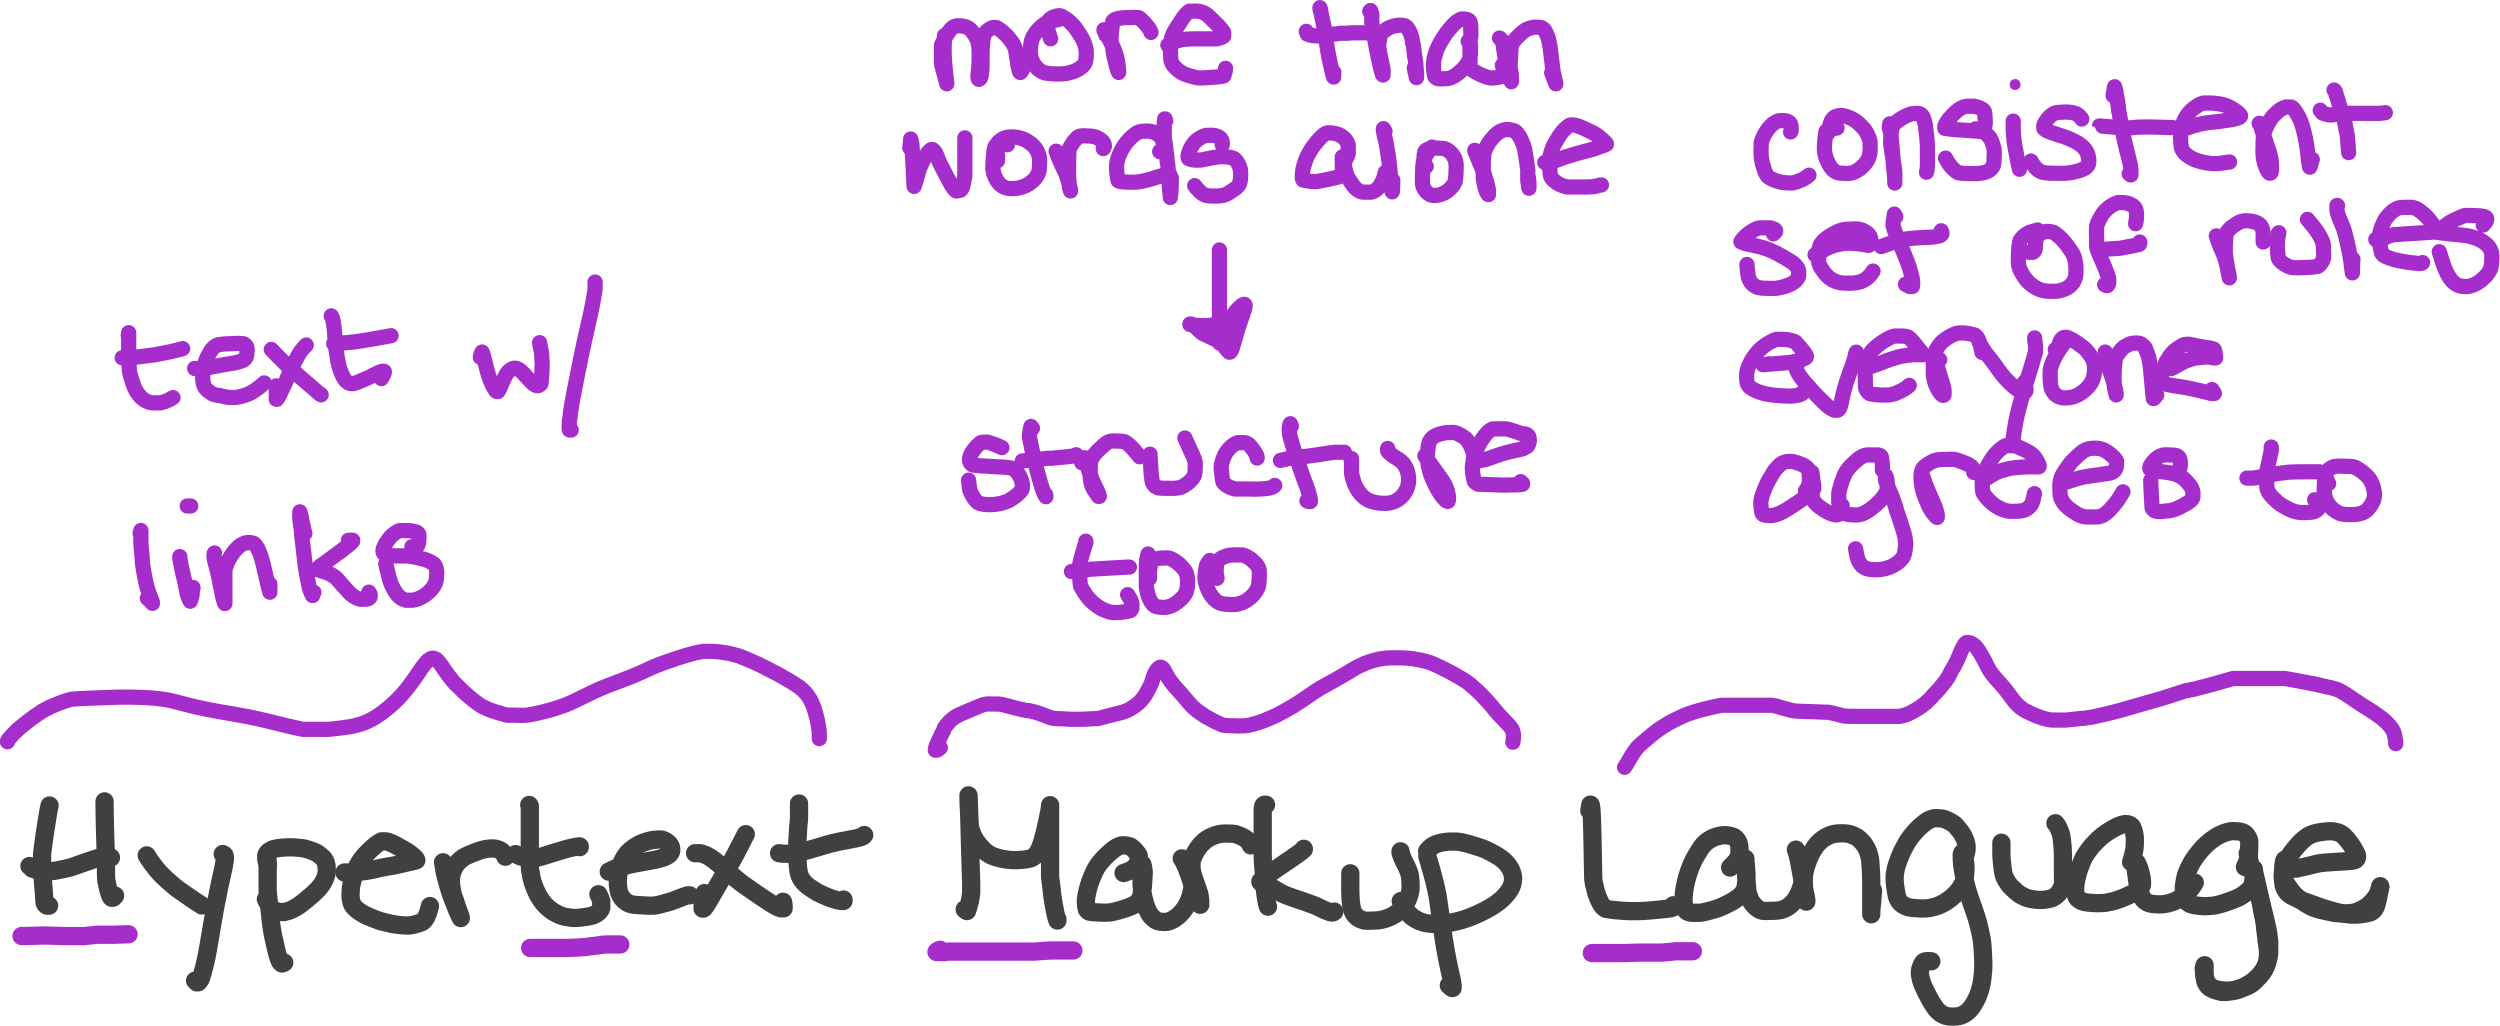 <svg xmlns="http://www.w3.org/2000/svg" viewBox="0 0 328.52 134.78"><defs><style>.cls-1,.cls-3,.cls-4{fill:none;stroke-linecap:round;stroke-linejoin:round;}.cls-1,.cls-2,.cls-4{stroke:#a42dcc;}.cls-1{stroke-width:2px;}.cls-2{fill:#a42dcc;stroke-width:0.1px;}.cls-3{stroke:#3f4040;}.cls-3,.cls-4{stroke-width:2.4px;}</style></defs><title>acronym-html</title><g id="Layer_2" data-name="Layer 2"><g id="HTML"><g id="HTML_comments" data-name="HTML comments"><path id="STROKE_5D61AC58-E387-4DA0-93DC-22C2F8479688" data-name="STROKE 5D61AC58-E387-4DA0-93DC-22C2F8479688" class="cls-1" d="M107.66,97.06a4.16,4.16,0,0,0,0-.5c0-.17,0-.53-.11-1.06a10.77,10.77,0,0,0-.34-1.61,11.1,11.1,0,0,0-.4-1.25q-.18-.42-.36-.75c-.13-.21-.25-.4-.37-.57a6,6,0,0,0-.41-.47c-.14-.14-.35-.32-.62-.54a18,18,0,0,0-1.58-1c-.78-.46-1.38-.8-1.8-1l-.8-.42-1-.5q-.84-.4-1.68-.75c-.57-.24-.91-.37-1-.41l-.7-.2c-.35-.09-.68-.16-1-.22s-.7-.11-1.12-.16-.8-.06-1.16-.06-.58,0-.68,0l-.54.08a14.08,14.08,0,0,0-1.37.33q-1,.27-2.37.75c-.93.31-1.62.56-2.06.75s-.82.35-1.11.49l-.92.42-1,.43-1.81.7-1.64.62q-.36.14-1,.42t-1.53.72l-1.32.64-.71.34-.6.26-.56.21-.69.24-1.07.33c-.45.12-1,.26-1.6.39s-1.09.23-1.43.27a10.2,10.2,0,0,1-1.44,0l-1.09,0c-.11,0-.47-.12-1.09-.3a12.54,12.54,0,0,1-1.45-.49l-.71-.33a5.33,5.33,0,0,1-.54-.34c-.23-.15-.56-.41-1-.77S61,91,60.59,90.59s-.66-.63-.81-.79-.31-.35-.48-.57-.37-.47-.57-.75-.38-.53-.52-.75-.29-.42-.45-.61a2.52,2.52,0,0,0-.38-.43.91.91,0,0,0-.37-.18.67.67,0,0,0-.48.08,2.06,2.06,0,0,0-.61.55c-.23.27-.41.51-.55.71s-.4.6-.82,1.2-.81,1.13-1.17,1.57-.68.8-.94,1.07-.52.52-.77.75-.46.41-.64.56-.35.29-.53.43-.38.29-.6.44-.43.29-.66.43-.45.26-.66.37l-.65.29c-.22.09-.5.18-.84.28a8.79,8.79,0,0,1-.89.22c-.25.05-.75.12-1.48.21s-1.26.15-1.56.17-.89,0-1.77,0-1.39,0-1.52,0-.51-.09-1.14-.23-1.15-.26-1.57-.37l-2.29-.56c-1.11-.26-2-.45-2.76-.59l-1.87-.33-1.55-.27c-.53-.09-1.07-.2-1.62-.31l-1.27-.27-.91-.22-1-.26-.72-.19-.3-.07L22.13,92c-.36-.07-.88-.14-1.56-.22s-1.67-.13-3-.16-2.09,0-2.32,0l-3,.11c-1.76.07-2.72.13-2.88.16l-.7.2q-.45.15-1.14.42c-.47.19-.85.35-1.15.5l-.71.37q-.27.16-.9.6c-.42.28-.93.67-1.52,1.14s-1,.79-1.16,1a7.8,7.8,0,0,0-.62.64,6.53,6.53,0,0,0-.43.5.53.53,0,0,0-.06.15s0,0,0,.06"/><path id="STROKE_A674EFC0-B2BF-4BF9-B828-572B08AA3573" data-name="STROKE A674EFC0-B2BF-4BF9-B828-572B08AA3573" class="cls-1" d="M16.86,44.11c0-.11,0-.19.05-.23l0-.11s0,0,0-.05v.05s0,.79,0,2.24a26.38,26.38,0,0,0,.11,2.79A9.1,9.1,0,0,0,17.35,50a7.07,7.07,0,0,0,.31.89,4.52,4.52,0,0,0,.24.49,4.81,4.81,0,0,0,.27.41l.31.37a3.82,3.82,0,0,0,.32.27,2.88,2.88,0,0,0,.34.23l.4.17a2.24,2.24,0,0,0,.39.1,2.5,2.5,0,0,0,.6,0,3.73,3.73,0,0,0,.58,0l.32-.08.38-.13.35-.16.24-.12.18-.11.15-.08"/><path id="STROKE_E47C837B-E53A-4C83-92D9-192BB1C171E4" data-name="STROKE E47C837B-E53A-4C83-92D9-192BB1C171E4" class="cls-1" d="M24,45.81l-.24.08L23.3,46c-.24.07-.68.17-1.33.3l-1.25.25-.59.1-1.58.2c-.84.1-1.38.16-1.61.16h-.53l-.35,0"/><path id="STROKE_1F81298B-61EC-418B-A7D2-A75671EF103A" data-name="STROKE 1F81298B-61EC-418B-A7D2-A75671EF103A" class="cls-1" d="M25.58,48.42l.46,0c.13,0,.25,0,.37,0l.36,0,.9-.17,1.1-.21.78-.14,1-.16a6.51,6.51,0,0,0,1-.24,2.12,2.12,0,0,0,.51-.23,1.06,1.06,0,0,0,.23-.24,1.69,1.69,0,0,0,.15-.68,1.6,1.6,0,0,0,0-.69.69.69,0,0,0-.16-.28,1,1,0,0,0-.27-.2,6.71,6.71,0,0,0-1.68,0,7.55,7.55,0,0,0-1.73.15,2.32,2.32,0,0,0-.42.25,2.27,2.27,0,0,0-.35.34,6.47,6.47,0,0,0-.42.7,6.05,6.05,0,0,0-.4.87,7,7,0,0,0-.21.73,6.78,6.78,0,0,0-.13.92,3.6,3.6,0,0,0,0,.94,3.34,3.34,0,0,0,.1.52l.11.23a1.54,1.54,0,0,0,.18.26,2.12,2.12,0,0,0,.42.37,2.83,2.83,0,0,0,.54.35A5.27,5.27,0,0,0,29,52a5.2,5.2,0,0,0,1,.21,5.5,5.5,0,0,0,1.07,0A6.31,6.31,0,0,0,32,52a3.86,3.86,0,0,0,.54-.19,3.31,3.31,0,0,0,.5-.24,4.93,4.93,0,0,0,.54-.34q.31-.21.54-.39l.36-.3.25-.22"/><path id="STROKE_5D8F2AC1-E7A6-4952-A87A-1599A524D328" data-name="STROKE 5D8F2AC1-E7A6-4952-A87A-1599A524D328" class="cls-1" d="M40.24,45.34c-.12.12-.27.28-.44.48a6.47,6.47,0,0,0-.44.6c-.12.19-.31.52-.56,1s-.59,1.19-1,2.16-.79,1.7-1,2.18a2.9,2.9,0,0,1-.42.71s-.06,0-.07,0a1.21,1.21,0,0,1,0-.23c0-.15,0-.33,0-.54s0-.53,0-1"/><path id="STROKE_1E1D7D9E-1A09-4AC5-973C-AD2B3E1ED33D" data-name="STROKE 1E1D7D9E-1A09-4AC5-973C-AD2B3E1ED33D" class="cls-1" d="M35.65,45.92q.81.86,1.38,1.41t1,1c.28.25.76.67,1.44,1.24l1.23,1.06.62.53.54.47.2.18.07,0,.07.07"/><path id="STROKE_DB16580B-E22E-47D9-9A0C-A32C1FD6C812" data-name="STROKE DB16580B-E22E-47D9-9A0C-A32C1FD6C812" class="cls-1" d="M43.53,41.51l.1.16.06.17c0,.1.06.24.1.44s.07.45.11.75.05.56.07.76l.1,1.14c0,.57.12,1.16.21,1.78s.18,1.07.26,1.37a8.69,8.69,0,0,0,.35,1,5.06,5.06,0,0,0,.36.72,2.15,2.15,0,0,0,.29.32,1.82,1.82,0,0,0,.26.2,1.12,1.12,0,0,0,.27.08,1.55,1.55,0,0,0,.37,0,5.67,5.67,0,0,0,1-.36c.57-.23,1-.41,1.23-.54l.85-.43a3,3,0,0,1,.71-.27.51.51,0,0,1,.26,0,.12.12,0,0,1,0,.09.49.49,0,0,1,0,.12,2.83,2.83,0,0,1-.15.32c-.09.17-.16.31-.23.42"/><path id="STROKE_B1AB6590-1CC6-499F-AD41-469E13958149" data-name="STROKE B1AB6590-1CC6-499F-AD41-469E13958149" class="cls-1" d="M51.39,44.11l-1.32.24-1.48.26L47,44.87c-.42.06-.85.11-1.3.15s-1.06.09-1.85.14"/><path id="STROKE_429BF3AE-F962-46F9-B7FB-7BFD625237C3" data-name="STROKE 429BF3AE-F962-46F9-B7FB-7BFD625237C3" class="cls-1" d="M63.12,46.94a2.69,2.69,0,0,1,.22-.68,1.76,1.76,0,0,1,.13.34c.07.21.15.51.24.91L64,48.62c.09.34.17.61.23.81s.17.46.3.78a4.69,4.69,0,0,0,.42.84c.14.24.25.37.31.39a.24.24,0,0,0,.11,0l.07,0a1.4,1.4,0,0,0,.17-.3q.14-.26.3-.66t.42-.9a4.6,4.6,0,0,1,.37-.64,1.52,1.52,0,0,1,.34-.31,1.07,1.07,0,0,1,.42-.22.86.86,0,0,1,.39,0,1.19,1.19,0,0,1,.36.17,1.36,1.36,0,0,1,.27.19,6.71,6.71,0,0,1,.49.51l.54.59c.09.11.21.23.33.35a3.75,3.75,0,0,0,.3.26l.2.12a.58.58,0,0,0,.21.08l.17,0a.7.7,0,0,0,.19-.1.43.43,0,0,0,.17-.15A12.69,12.69,0,0,0,71.2,49a15,15,0,0,0,0-2.1c0-.45-.1-.83-.16-1.15s-.1-.55-.13-.72"/><path id="STROKE_72D8F372-BFFA-4358-AE8F-91DA3EF5CA2E" data-name="STROKE 72D8F372-BFFA-4358-AE8F-91DA3EF5CA2E" class="cls-1" d="M78.2,37.06c0,.11,0,.23,0,.33s0,.28,0,.52-.08.61-.17,1.14-.19,1.06-.3,1.6-.2.94-.27,1.23l-.31,1.38c-.15.64-.32,1.41-.51,2.3s-.47,2.24-.82,4-.55,2.82-.6,3.1-.1.58-.15.91l-.15,1c0,.34-.09.61-.11.82s0,.42,0,.64a1.16,1.16,0,0,0,0,.4c0,.05,0,.08.06.08h.07l.12,0"/><path id="STROKE_42189331-5498-4DF9-A68E-19AC523C4E8A" data-name="STROKE 42189331-5498-4DF9-A68E-19AC523C4E8A" class="cls-1" d="M18.41,70.07c.05-.14.08-.23.1-.27a.41.41,0,0,1,0-.09,3.47,3.47,0,0,1,0,.51c0,.35,0,.56,0,.62V71c0,.05,0,.55.1,1.5s.1,1.48.12,1.6.07.47.18,1.09.18,1,.22,1.18.08.36.15.6.11.43.17.6.1.32.16.48.14.37.25.63a3.59,3.59,0,0,1,.17.49c0,.08,0,.11,0,.11L19.81,79l-.45-.39"/><path id="STROKE_D1F3E865-CD14-480B-8BBE-2550D54D5D35" data-name="STROKE D1F3E865-CD14-480B-8BBE-2550D54D5D35" class="cls-1" d="M23.63,73.14l0,.22.06.34c0,.1.06.3.11.58s.13.58.19.9.15.66.23,1,.14.66.17.82.07.3.1.44l.09.41c0,.14.06.26.09.37a3.74,3.74,0,0,0,.15.42A1.65,1.65,0,0,0,25,79s.05-.08.11-.26a3.4,3.4,0,0,0,.14-.67c0-.27.07-.56.11-.87"/><path id="STROKE_9C310D83-C5D5-42F2-B79E-B85C8F8546D2" data-name="STROKE 9C310D83-C5D5-42F2-B79E-B85C8F8546D2" class="cls-1" d="M28.19,72.67l-.05.06a.49.49,0,0,0,0,.14,1.58,1.58,0,0,0,0,.41,6.06,6.06,0,0,0,.13.64l.18.67c.06.23.13.51.2.84s.19.89.35,1.69.27,1.32.33,1.54.11.38.15.49a1,1,0,0,0,.07.16,3.65,3.65,0,0,0,0-.59c0-.38,0-1.13,0-2.24s0-1.71.05-1.77a1.33,1.33,0,0,1,.08-.24c0-.1.1-.26.19-.49s.18-.4.25-.53.18-.31.33-.54a5.26,5.26,0,0,1,.52-.67,4.07,4.07,0,0,1,.53-.51,2,2,0,0,1,.48-.28,1.94,1.94,0,0,1,.45-.14,2.62,2.62,0,0,1,.49,0,1.48,1.48,0,0,1,.32.06.46.46,0,0,1,.14.07,1.19,1.19,0,0,1,.23.23,3.13,3.13,0,0,1,.34.57,7.29,7.29,0,0,1,.37,1c.12.37.22.74.31,1.1l.17.75.11.48.21.91c.1.44.17.7.19.81s.06.19.08.27a1.67,1.67,0,0,0,.07.19s0,.07,0,.07a.28.28,0,0,1,0-.06v-.21c0-.09,0-.18,0-.26s0-.26,0-.54"/><path id="STROKE_76B72A69-C3A4-4732-8EFC-6061C0AB84CF" data-name="STROKE 76B72A69-C3A4-4732-8EFC-6061C0AB84CF" class="cls-1" d="M40.06,70.1q-.09-.31-.15-.6l-.27-1.24a6.35,6.35,0,0,0-.24-1h0s0,.07,0,.18a2.6,2.6,0,0,0,0,.57c0,.28.06.61.11,1s.09.65.11.76,0,.24,0,.36.05.4.1.86.1.81.13,1.06.08.69.15,1.34.13,1.07.16,1.28.1.62.22,1.24.2,1,.26,1.26.14.45.22.66.14.34.16.37a.17.17,0,0,0,.06.06h0s.06-.15.17-.43"/><path id="STROKE_0DE05769-0CBA-4074-8FB8-67E88DD1A3B9" data-name="STROKE 0DE05769-0CBA-4074-8FB8-67E88DD1A3B9" class="cls-1" d="M45.78,71a2.4,2.4,0,0,1,.43,0h.14s0,0,0,.07a.65.65,0,0,1-.17.22,3.49,3.49,0,0,1-.34.31l-.6.48-.62.47L44,73l-.81.59-.91.67a3.14,3.14,0,0,0-.55.46c0,.07,0,.11,0,.13s.2.07.53.18l.61.19.24.08.33.17a2.77,2.77,0,0,1,.34.19l.2.14.21.18c.07.07.28.3.61.68s.62.69.85.95.4.42.5.5a2,2,0,0,0,.3.23,2.09,2.09,0,0,0,.28.17l.31.14a1.89,1.89,0,0,0,.34.09,2.21,2.21,0,0,0,.33,0l.38,0,.31-.07a.62.62,0,0,0,.12-.08.57.57,0,0,0,.11-.14.46.46,0,0,0,0-.21.89.89,0,0,0,0-.17,2.64,2.64,0,0,0-.16-.26"/><path id="STROKE_34364EF3-94E7-4D14-AAD8-D3D8F5C41EC9" data-name="STROKE 34364EF3-94E7-4D14-AAD8-D3D8F5C41EC9" class="cls-1" d="M54.13,71.84l.2,0h.21l.18,0a1,1,0,0,0,.17-.18,1.45,1.45,0,0,0,.14-.74,2.22,2.22,0,0,0,0-.71.85.85,0,0,0-.11-.16l-.18-.12a2.35,2.35,0,0,0-.5-.14,4.46,4.46,0,0,0-1-.06,4.82,4.82,0,0,0-.72,0,.92.92,0,0,0-.23.09,1.65,1.65,0,0,0-.34.21,2.57,2.57,0,0,0-.36.27l-.24.22c-.07.08-.2.24-.37.47a4.18,4.18,0,0,0-.42.68,2.41,2.41,0,0,0-.21.52.79.79,0,0,0,0,.34.38.38,0,0,0,.08.2.35.35,0,0,0,.11.08,2.63,2.63,0,0,0,.54.13l.66.11.38,0,.35,0,.35,0,.38,0,.33,0,.38.06c.15,0,.47.08,1,.19a9.9,9.9,0,0,1,1.08.28,4,4,0,0,1,.66.3l.36.22.09.11a1.38,1.38,0,0,1,.13.22,2.18,2.18,0,0,1,.14.48,3.73,3.73,0,0,1,0,.79,3.05,3.05,0,0,1-.09.73,2.45,2.45,0,0,1-.22.5,3.58,3.58,0,0,1-.31.45,4.15,4.15,0,0,1-.42.43,4.52,4.52,0,0,1-.49.4,4.74,4.74,0,0,1-.54.31,3.13,3.13,0,0,1-.54.23l-.5.12-.47,0a1.86,1.86,0,0,1-.42,0,1.33,1.33,0,0,1-.37-.12,2,2,0,0,1-.4-.24,3.21,3.21,0,0,1-.42-.41,4.44,4.44,0,0,1-.41-.62,5.4,5.4,0,0,1-.32-.64,6,6,0,0,1-.23-.62c-.07-.25-.17-.62-.29-1.14l-.24-1"/><path id="STROKE_F42BE392-5ABA-4180-87E1-D8E34FC2B770" data-name="STROKE F42BE392-5ABA-4180-87E1-D8E34FC2B770" class="cls-1" d="M198.8,97.53a3.26,3.26,0,0,0,.07-.52,3.36,3.36,0,0,0,0-.57,2.36,2.36,0,0,0-.09-.36,1.45,1.45,0,0,0-.1-.25,2.69,2.69,0,0,0-.22-.32A6.52,6.52,0,0,0,198,95l-.56-.59-.49-.52-.41-.48c-.14-.16-.28-.32-.41-.49l-.3-.36c-.06-.07-.3-.34-.73-.8a16.32,16.32,0,0,0-1.33-1.3c-.46-.41-.76-.66-.9-.76s-.32-.22-.56-.37-.57-.35-1-.59-.79-.44-1.08-.59-.57-.29-.86-.43-.56-.27-.82-.39l-.49-.2a1.75,1.75,0,0,0-.33-.11l-.46-.14-.46-.11a4,4,0,0,0-.45-.09c-.14,0-.43-.08-.86-.14a16.5,16.5,0,0,0-2.21-.09,9.32,9.32,0,0,0-2.46.25c-.59.16-1,.3-1.27.4s-.49.2-.72.31l-.45.21-.27.16-.27.15-.71.43-1,.59-.52.3-.23.13-.78.43-.92.51-.32.18-.33.22q-.25.15-.81.54l-.68.46-.24.17-.64.42c-.34.22-.63.41-.87.55s-.6.35-1.08.61l-1,.54-.85.37-.66.28-.24.09-.27.1a4.69,4.69,0,0,1-.51.16c-.24.08-.51.15-.79.22s-.55.11-.79.14a11.76,11.76,0,0,1-1.59,0c-.82,0-1.27-.07-1.34-.09s-.22-.09-.46-.2l-.46-.21-.21-.1-.44-.24-.49-.27c-.1,0-.32-.2-.68-.44s-.58-.38-.65-.44-.21-.18-.41-.36-.42-.41-.65-.67l-.84-1-.61-.69-.26-.28-.24-.27-.36-.46c-.17-.23-.29-.41-.38-.55s-.18-.3-.29-.51-.19-.36-.26-.48a2.27,2.27,0,0,0-.16-.25.42.42,0,0,0-.14-.12.28.28,0,0,0-.13-.06l-.12,0a.83.83,0,0,0-.24.17,1.87,1.87,0,0,0-.26.3,2.68,2.68,0,0,0-.22.42,4.58,4.58,0,0,0-.18.44l-.1.35-.06.19s0,.11-.08.23a6.92,6.92,0,0,1-.36.74q-.28.55-.45.81c-.11.17-.22.32-.32.45a3.47,3.47,0,0,1-.23.28l-.18.18-.34.3a5.22,5.22,0,0,1-.57.41,5.38,5.38,0,0,1-.58.34,4.42,4.42,0,0,1-.48.21c-.15.05-.28.1-.41.13l-.39.1-.45.11-.71.18-.61.16-.53.14-.48.12-.17,0-.31,0c-.16,0-.7.05-1.62.08l-1.43,0-1.2-.07c-.77,0-1.2-.08-1.3-.1l-.27-.09-.27-.11-.38-.15-.57-.21-.7-.22-.52-.13-.26-.06-.25,0-.42-.09-.47-.1-.54-.13-.94-.25c-.39-.1-.67-.18-.84-.21a5.25,5.25,0,0,0-.55-.09q-.28,0-.87,0a6.8,6.8,0,0,0-.68,0l-.33.07c-.16,0-.5.18-1.05.4l-1.09.45-.62.27-.57.25-.38.21-.25.16-.32.26a3.6,3.6,0,0,0-.32.3l-.31.36-.31.39L124,96a.41.41,0,0,0-.07.11l-.12.23c-.06.11-.13.26-.21.43s-.2.41-.34.73a6.56,6.56,0,0,0-.28.69,1.27,1.27,0,0,0-.06.28.16.16,0,0,0,0,.11s.08,0,.16,0a.78.78,0,0,0,.29-.16,1.41,1.41,0,0,0,.2-.18"/><path id="STROKE_BD62456F-54E9-4AB2-AE98-9A1C3BD85549" data-name="STROKE BD62456F-54E9-4AB2-AE98-9A1C3BD85549" class="cls-1" d="M124.12,4.67s0,.4-.05,1.22a23.49,23.49,0,0,0,.12,3c.12,1.17.19,1.81.22,1.93s0,.18,0,.19h0l-.26-1c-.18-.65-.3-1.09-.35-1.31a2.54,2.54,0,0,1-.08-.43q0-.12,0-1.08c0-.65,0-1,0-1.07a1.33,1.33,0,0,1,0-.19,7.76,7.76,0,0,1,.36-.73,6.76,6.76,0,0,1,.59-1,2.68,2.68,0,0,1,.41-.49,1.15,1.15,0,0,1,.28-.19,1.37,1.37,0,0,1,.31-.11,2.38,2.38,0,0,1,.62,0,2.12,2.12,0,0,1,.73.17,1.84,1.84,0,0,1,.45.27,3,3,0,0,1,.4.44,4.18,4.18,0,0,1,.4.65,3.94,3.94,0,0,1,.22.45c0,.07.06.23.11.49a10.35,10.35,0,0,1,.07,1.55q0,1.14-.09,1.8c-.05.43-.07.69-.07.75a1.07,1.07,0,0,0,0,.18.64.64,0,0,0,.05.17c0,.06.06.1.07.1s0,0,.09-.05a.24.24,0,0,0,.1-.1,2.12,2.12,0,0,0,.12-.37,8.44,8.44,0,0,0,.11-1.36c0-.69,0-1.07,0-1.15s0-.2,0-.39,0-.61.08-1.28a4.49,4.49,0,0,1,.2-1.2,2.11,2.11,0,0,1,.26-.35,2.4,2.4,0,0,1,.37-.3,1.82,1.82,0,0,1,.32-.19.91.91,0,0,1,.25-.07,1.06,1.06,0,0,1,.24,0l.14,0a2,2,0,0,1,.29.16,4,4,0,0,1,.62.47l.44.4.39.46a5.76,5.76,0,0,1,.4.52,3,3,0,0,1,.2.37c.07.16.13.29.17.41s.12.63.26,1.56a8.82,8.82,0,0,0,.3,1.48c.06.06.1.08.11.07a.57.57,0,0,0,.08-.08l.18-.28"/><path id="STROKE_1C0CD542-2C86-4C78-81EF-8677B71C3DB8" data-name="STROKE 1C0CD542-2C86-4C78-81EF-8677B71C3DB8" class="cls-1" d="M138.06,5.1c-.06-.18-.1-.31-.13-.39s-.06-.18-.09-.31-.07-.24-.1-.34a2.45,2.45,0,0,1-.07-.37,2.2,2.2,0,0,1,0-.44,2.06,2.06,0,0,1,0-.27,1.5,1.5,0,0,1,.09-.18.91.91,0,0,1,.17-.23,1.55,1.55,0,0,1,.29-.22,2.43,2.43,0,0,1,.45-.19,2.4,2.4,0,0,1,.41-.09h.25a2.48,2.48,0,0,1,.53.28,4.28,4.28,0,0,1,.79.59c.23.23.4.41.52.55s.27.37.49.69.36.55.44.68l.22.41.17.41c.05.14.1.29.14.45a3,3,0,0,1,.1.49,4.65,4.65,0,0,1,0,.76,3.15,3.15,0,0,1-.08.68,1.21,1.21,0,0,1-.15.33,1.79,1.79,0,0,1-.25.31,2.84,2.84,0,0,1-.36.29,3.57,3.57,0,0,1-.48.26,3.54,3.54,0,0,1-.57.22l-.57.15-.57.08a9.51,9.51,0,0,1-1.23,0,5.63,5.63,0,0,1-1.21-.14,2.43,2.43,0,0,1-.49-.22,3,3,0,0,1-.42-.33A3.2,3.2,0,0,1,136,8.6a4,4,0,0,1-.28-.43,2.2,2.2,0,0,1-.18-.43,2.68,2.68,0,0,1-.11-.5,5.26,5.26,0,0,1,0-1,4.85,4.85,0,0,1,.14-.95,2.66,2.66,0,0,1,.23-.52,5.16,5.16,0,0,1,.29-.46,4.78,4.78,0,0,1,.34-.42c.12-.12.26-.26.42-.4a4.2,4.2,0,0,1,.42-.33,1.94,1.94,0,0,1,.33-.2,2.18,2.18,0,0,1,.34-.14,3,3,0,0,1,.33-.1l.79-.14"/><path id="STROKE_54167081-21EF-4751-8A56-228ABB48E832" data-name="STROKE 54167081-21EF-4751-8A56-228ABB48E832" class="cls-1" d="M145.33,4.6l-.15-.38a.64.64,0,0,0-.06-.14.47.47,0,0,0-.05-.1l0-.07s0,0,0,0a1,1,0,0,0,.06.13c0,.07.17.31.4.71s.42.77.57,1.09a7.44,7.44,0,0,1,.4.93c.11.3.18.54.23.71s.1.46.16.87a8.13,8.13,0,0,1,.11.88,1.19,1.19,0,0,1,0,.29l0,0,0,0a.69.69,0,0,1-.09-.18,8.91,8.91,0,0,1-.28-1c-.15-.56-.24-.94-.28-1.16s-.07-.41-.09-.55,0-.29,0-.42L146,5.55a10.8,10.8,0,0,1,.09-1.62,10,10,0,0,1,.15-1.12.47.47,0,0,1,.1-.11.71.71,0,0,1,.14-.1l.13-.08.5-.12a7.23,7.23,0,0,1,1.43-.09,6.22,6.22,0,0,1,1.05,0l.16.08a5,5,0,0,1,.46.43,7.25,7.25,0,0,1,.59.67,3.46,3.46,0,0,1,.3.44.91.91,0,0,1,.1.2.5.5,0,0,1,.05.13"/><path id="STROKE_443B54A5-98D9-4CBA-AADE-A5A07C3B93E5" data-name="STROKE 443B54A5-98D9-4CBA-AADE-A5A07C3B93E5" class="cls-1" d="M153.47,5.93l.23-.18a4.84,4.84,0,0,1,.76-.29,7.56,7.56,0,0,1,1-.28,21.55,21.55,0,0,1,2.26-.07l2.12,0a2.08,2.08,0,0,0,.59-.17,1.45,1.45,0,0,0,.37-.18.53.53,0,0,0,0-.23.83.83,0,0,0,0-.25,3.2,3.2,0,0,0-.19-.3,5.09,5.09,0,0,0-.5-.59l-.65-.65-.46-.44-.21-.2a1.3,1.3,0,0,0-.22-.17,2.22,2.22,0,0,0-.34-.22,2.45,2.45,0,0,0-1.11-.25l-.54,0-.14,0-.13,0-.11.07-.38.35A8.47,8.47,0,0,0,155,3.08a9.52,9.52,0,0,0-.74,1.17,4,4,0,0,0-.19.42c0,.07-.05.13-.07.19l-.06.18c0,.06,0,.12,0,.18s0,.14-.05.23,0,.25-.07.51a9,9,0,0,0,0,1.11,8.44,8.44,0,0,0,.06.88,2.56,2.56,0,0,0,.09.26,1.71,1.71,0,0,0,.14.26,2.35,2.35,0,0,0,.19.25,2.23,2.23,0,0,0,.27.28,3.3,3.3,0,0,0,.3.27l.37.25a3.61,3.61,0,0,0,.44.22c.15.06.4.15.78.26l.76.2.31.05c.09,0,.65,0,1.69-.09a10.65,10.65,0,0,0,1.58-.17.53.53,0,0,0,.06-.13c0-.06,0-.17.08-.32s.07-.34.11-.56"/><path id="STROKE_FD08A88B-2611-409C-926C-6FC617DFDAF1" data-name="STROKE FD08A88B-2611-409C-926C-6FC617DFDAF1" class="cls-1" d="M173.53,1.23a2.17,2.17,0,0,0-.08-.22s0,0,0,0v.08s0,.14.08.36.17.76.36,1.64.29,1.35.3,1.44,0,.2,0,.34.08.5.17,1.07.15,1,.19,1.15.07.42.13.69.14.65.26,1.17.2.84.25,1a.64.64,0,0,0,.07.18h0V10c0-.1,0-.29,0-.55"/><path id="STROKE_50750CCB-D6F2-43B3-B83E-A313006B027E" data-name="STROKE 50750CCB-D6F2-43B3-B83E-A313006B027E" class="cls-1" d="M180.58,4.31l-2,0-.28,0-.61,0-.69.06-.43,0-.43,0-.75.11c-.35,0-.85.11-1.47.17a4.59,4.59,0,0,1-1.52,0,3.34,3.34,0,0,1-.6-.16l-.14-.37"/><path id="STROKE_F5E595E4-CB55-42C1-ACD7-AC629EE7BA2B" data-name="STROKE F5E595E4-CB55-42C1-ACD7-AC629EE7BA2B" class="cls-1" d="M180,1.49a.37.37,0,0,1,.1-.11h0a1.68,1.68,0,0,1,.08.2,2.32,2.32,0,0,1,.08.3c0,.07,0,.14,0,.21s0,.16,0,.25,0,.17,0,.25,0,.16,0,.28.05.31.09.61.13.78.25,1.43.26,1.41.43,2.25.3,1.44.4,1.8a6.14,6.14,0,0,0,.21.72c0,.13.09.19.1.18s0,0,0-.11a2.54,2.54,0,0,0,0-.26c0-.11,0-.23,0-.37s-.05-.29-.08-.46-.1-.45-.19-.86-.16-.78-.21-1.1a5.34,5.34,0,0,1-.08-.69,5.39,5.39,0,0,1,.1-.79,4.39,4.39,0,0,1,.16-.7,1.59,1.59,0,0,1,.17-.27A1.9,1.9,0,0,1,182,4l.15-.13.17-.11.19-.11.38-.15a4.43,4.43,0,0,1,.74-.16,2.21,2.21,0,0,1,.73,0,1,1,0,0,1,.37.12,1,1,0,0,1,.23.23,2.15,2.15,0,0,1,.27.46,4.2,4.2,0,0,1,.19.47,3.84,3.84,0,0,1,.11.4,3.6,3.6,0,0,1,.08.37c0,.11,0,.27.08.47s.06.38.09.56.05.36.07.55,0,.37.07.52L186,8a4.84,4.84,0,0,1,.06.5c0,.15,0,.46.08.93a6.67,6.67,0,0,1,0,.75c0,.05,0,0,0,0a2.19,2.19,0,0,1-.07-.23c0-.1,0-.22-.08-.38s-.07-.37-.13-.66"/><path id="STROKE_7F40DD71-AB99-486C-889A-4620BEA66661" data-name="STROKE 7F40DD71-AB99-486C-889A-4620BEA66661" class="cls-1" d="M192.93,5.43c.1-.14.17-.24.21-.31a1.15,1.15,0,0,0,.12-.25,4.49,4.49,0,0,0,0-1,3,3,0,0,0-.09-1,.67.67,0,0,0-.25-.25,1.13,1.13,0,0,0-.48-.11,1.52,1.52,0,0,0-.42,0,1.76,1.76,0,0,0-.38.2,2.39,2.39,0,0,0-.43.32,7.38,7.38,0,0,0-.54.58c-.25.28-.42.49-.51.61s-.24.33-.45.65-.39.62-.55.93-.27.54-.33.67-.12.36-.21.66-.15.5-.17.61a6.18,6.18,0,0,0-.07.69,4.62,4.62,0,0,0,.05,1,4.36,4.36,0,0,0,.11.6,1.13,1.13,0,0,0,.1.13.58.58,0,0,0,.15.11.76.76,0,0,0,.2.08,3.72,3.72,0,0,0,.63,0,3.37,3.37,0,0,0,.8-.07,2.44,2.44,0,0,0,.59-.24,3.68,3.68,0,0,0,.58-.39,4.54,4.54,0,0,0,.51-.45c.15-.15.28-.28.38-.4a2.42,2.42,0,0,0,.27-.36,3.9,3.9,0,0,0,.22-.36,2.33,2.33,0,0,0,.14-.33,3.39,3.39,0,0,0,.11-.52,4.91,4.91,0,0,0,0-.79,4.3,4.3,0,0,0,0-.61,3.27,3.27,0,0,0-.05-.35c0-.11,0-.19,0-.23a.28.28,0,0,1,0-.06s0,.13,0,.4v.63c0,.15,0,.32,0,.5s0,.58,0,1.23,0,1,.05,1a.41.41,0,0,0,.05.09l.07.08s.21.13.52.32a6.79,6.79,0,0,0,1,.49,4.8,4.8,0,0,0,.71.26,2.92,2.92,0,0,0,.44.06,5.26,5.26,0,0,0,.78-.08,3.67,3.67,0,0,0,.62-.14.35.35,0,0,0,.1-.11.37.37,0,0,0,.07-.14.8.8,0,0,0,0-.26,1.37,1.37,0,0,0,0-.36,4.2,4.2,0,0,0-.16-.58"/><path id="STROKE_E736BB90-65B0-4822-99F7-E56BB22A50AA" data-name="STROKE E736BB90-65B0-4822-99F7-E56BB22A50AA" class="cls-1" d="M197.05,5a.67.67,0,0,1,.22.18,1.41,1.41,0,0,1,.13.24c0,.08.07.19.1.3l.08.31c0,.08,0,.17,0,.28s.06.33.11.67.1.61.12.8.06.35.09.5.05.29.08.44.06.29.09.41.08.35.17.68a5.24,5.24,0,0,0,.25.71l.11.22s0-.06,0-.17,0-.22,0-.33,0-.21,0-.32,0-.27-.07-.5-.06-.41-.08-.54,0-.65.06-1.55a9.61,9.61,0,0,1,.13-1.46,1.23,1.23,0,0,1,.1-.2c0-.06.09-.14.16-.23l.24-.3a7.07,7.07,0,0,1,.5-.51,6.35,6.35,0,0,1,.58-.51,3.68,3.68,0,0,1,.36-.24,2.77,2.77,0,0,1,.48-.18,2.92,2.92,0,0,1,.52-.12,2.17,2.17,0,0,1,.55,0,2,2,0,0,1,.43.06l.15.08.15.11A1.47,1.47,0,0,1,203,4a4.4,4.4,0,0,1,.21.41c.09.21.16.38.21.53s.1.38.17.71.17,1,.3,2.14.22,1.71.25,1.83.08.36.16.73l.15.6,0,.06,0,0s0-.09-.07-.21-.2-.53-.48-1.22"/><path id="STROKE_EC975F1C-6272-4B3A-B8D5-87A4E1B2D75C" data-name="STROKE EC975F1C-6272-4B3A-B8D5-87A4E1B2D75C" class="cls-1" d="M119.56,19.43c.06-.58.1-.92.11-1a.63.63,0,0,1,0-.16s0,0,0,0a1.48,1.48,0,0,1,.07.29,4.27,4.27,0,0,1,.1.49q0,.21.15,2.82c.08,1.74.12,2.61.13,2.62h0a0,0,0,0,0,0,0l0,0s.08-.21.2-.6.21-.66.25-.84.08-.31.1-.39l.06-.22c0-.07.11-.3.28-.71s.34-.74.49-1a4.74,4.74,0,0,1,.49-.72,1.31,1.31,0,0,1,.38-.35.32.32,0,0,1,.19,0s.12.08.22.21a1.58,1.58,0,0,1,.24.39c.06.13.13.3.21.52l.21.5.12.27.48.93c.29.56.46.9.52,1s.18.33.37.67a4.56,4.56,0,0,0,.45.69,1.11,1.11,0,0,0,.26.25A.48.48,0,0,0,126,25h.11l.09,0,.1-.1a1,1,0,0,0,.13-.2,5.29,5.29,0,0,0,.18-.69,7.09,7.09,0,0,0,.18-1c0-.31,0-1.21,0-2.69s0-2.22,0-2.2,0,.08,0,.21"/><path id="STROKE_77776759-F626-400E-A165-0AA41216CBFD" data-name="STROKE 77776759-F626-400E-A165-0AA41216CBFD" class="cls-1" d="M131.08,21.13a1.64,1.64,0,0,0,0-.38,1.36,1.36,0,0,0,0-.36A2.58,2.58,0,0,0,131,20c0-.12-.05-.22-.07-.31a1,1,0,0,1,0-.3.79.79,0,0,1,0-.25,1.34,1.34,0,0,1,.11-.25,1.66,1.66,0,0,1,.38-.4,1.92,1.92,0,0,1,.64-.37,2.66,2.66,0,0,1,1-.12,3.79,3.79,0,0,1,1.11.18,3.94,3.94,0,0,1,.65.26,4,4,0,0,1,.47.31,3.75,3.75,0,0,1,.43.34,2.84,2.84,0,0,1,.23.25,2.34,2.34,0,0,1,.2.27c.06.09.12.21.19.34a2.79,2.79,0,0,1,.15.39,3,3,0,0,1,.11.45,4.8,4.8,0,0,1,0,.84,4.74,4.74,0,0,1-.07.84,3,3,0,0,1-.19.5,3,3,0,0,1-.28.44,3.33,3.33,0,0,1-.42.42,3.75,3.75,0,0,1-.51.38,3.59,3.59,0,0,1-.59.29,4,4,0,0,1-.62.19l-.61.09h-.55a2.42,2.42,0,0,1-.47-.07,1.82,1.82,0,0,1-.44-.17,2.4,2.4,0,0,1-.41-.29,2.27,2.27,0,0,1-.37-.44,3,3,0,0,1-.31-.57,4.28,4.28,0,0,1-.2-.52q0-.18-.09-.45a11.64,11.64,0,0,1,.07-1.52,7.43,7.43,0,0,1,.18-1.41.86.86,0,0,1,.13-.21L131,19l.13-.09a.33.33,0,0,1,.12-.05,1.53,1.53,0,0,1,.3,0,3.68,3.68,0,0,1,.84.16"/><path id="STROKE_32574B79-7614-4DAA-A001-CB79C1917F47" data-name="STROKE 32574B79-7614-4DAA-A001-CB79C1917F47" class="cls-1" d="M138.78,19.87l.08.21.16.43c.08.2.14.35.19.46s.17.37.37.82.34.74.42.9.16.42.27.75a9,9,0,0,1,.29,1c.08.36.12.55.12.59s0,.06,0,.06l0-.05s0-.09-.06-.16-.06-.29-.12-.65a18.12,18.12,0,0,1-.07-2.52,20.68,20.68,0,0,1,.06-2.09,2.35,2.35,0,0,1,.11-.24c.05-.1.14-.25.28-.47a4.33,4.33,0,0,1,.43-.56c.15-.16.24-.26.29-.3l.15-.09a1,1,0,0,1,.27-.09,4.66,4.66,0,0,1,.88,0,3.68,3.68,0,0,1,1,.12,2.08,2.08,0,0,1,.6.29,1.57,1.57,0,0,1,.39.32,1,1,0,0,1,.17.27.66.66,0,0,1,.06.22.39.39,0,0,1,0,.15,1.68,1.68,0,0,1-.14.28"/><path id="STROKE_761352E6-91A2-48C5-9654-3387FDE2E6BA" data-name="STROKE 761352E6-91A2-48C5-9654-3387FDE2E6BA" class="cls-1" d="M152.39,19.91l.2-.12a.76.76,0,0,0,.14-.16,1.51,1.51,0,0,0,.11-.52,1.92,1.92,0,0,0,0-.5,1.57,1.57,0,0,0-.13-.3,1.66,1.66,0,0,0-.26-.36,1.45,1.45,0,0,0-.29-.27,2,2,0,0,0-.28-.19,1.81,1.81,0,0,0-.31-.13,2.93,2.93,0,0,0-.54-.11,3.26,3.26,0,0,0-.77,0,2.36,2.36,0,0,0-.54.08,1.28,1.28,0,0,0-.29.12,4.17,4.17,0,0,0-.45.32,4.34,4.34,0,0,0-.47.42,6.88,6.88,0,0,0-.48.55,6.78,6.78,0,0,0-.54.78,8.83,8.83,0,0,0-.44.92,5.47,5.47,0,0,0-.28.92,5.06,5.06,0,0,0,0,1.37,6.06,6.06,0,0,0,.16,1,.41.41,0,0,0,.11.07l.22.06a6.22,6.22,0,0,0,.9.07,10,10,0,0,0,1.11,0,7.22,7.22,0,0,0,.76-.1l.69-.16.71-.2.73-.23L153,23l.59-.18.09,0h0l-.11,0-.45.19"/><path id="STROKE_624FFCC9-E530-4176-A847-16253609303F" data-name="STROKE 624FFCC9-E530-4176-A847-16253609303F" class="cls-1" d="M153.18,15.89a2.35,2.35,0,0,0-.07-.26s0,0-.06,0a6.17,6.17,0,0,0-.06,1.11c0,.7,0,1.1,0,1.21s0,.32.08.64.08.59.11.8,0,.43.08.66l.09.68c0,.22,0,.46.07.73s.06.74.12,1.4.09,1.13.11,1.41,0,.61.08,1,.05.55.06.6l0,.08s0-.13.05-.41.06-1,.08-2.16"/><path id="STROKE_2E324D25-3251-41D8-B26B-BBD9F8C92762" data-name="STROKE 2E324D25-3251-41D8-B26B-BBD9F8C92762" class="cls-1" d="M160.61,19a1.24,1.24,0,0,0,0-.33.91.91,0,0,0-.34-.59,1.69,1.69,0,0,0-.33-.17,2.68,2.68,0,0,0-.47-.12,3.46,3.46,0,0,0-.56,0,3,3,0,0,0-.42,0l-.27.08a3.58,3.58,0,0,0-.4.2,4.11,4.11,0,0,0-.51.34,3.1,3.1,0,0,0-.35.31,3.92,3.92,0,0,0-.29.39,4.12,4.12,0,0,0-.35.7,3,3,0,0,0-.19.6.65.65,0,0,0,0,.29.87.87,0,0,0,.06.13l.25.1a1.88,1.88,0,0,0,.57.1,2.81,2.81,0,0,0,.49,0l.34,0,.6-.13,1-.19c.35-.06.68-.1,1-.12a4.66,4.66,0,0,1,1,.06,2.5,2.5,0,0,1,.65.16,1.12,1.12,0,0,1,.22.16,1.79,1.79,0,0,1,.28.35,2.94,2.94,0,0,1,.24.43,2.06,2.06,0,0,1,.12.35,2.54,2.54,0,0,1,.07.44,3.79,3.79,0,0,1,0,.68,3.06,3.06,0,0,1-.06.6,1.75,1.75,0,0,1-.11.35,1.45,1.45,0,0,1-.2.32,4,4,0,0,1-.69.54,6.18,6.18,0,0,1-.84.51,2.67,2.67,0,0,1-.57.16,6,6,0,0,1-1,.06,4.56,4.56,0,0,1-1-.07,1.93,1.93,0,0,1-.46-.19,2,2,0,0,1-.44-.35,6.44,6.44,0,0,1-.66-.75"/><path id="STROKE_9990DF27-421C-40E8-9996-2987C144FF79" data-name="STROKE 9990DF27-421C-40E8-9996-2987C144FF79" class="cls-1" d="M176.46,21.5l.23-.32a2.51,2.51,0,0,0,.29-.51,2.14,2.14,0,0,0,.18-.46,2.81,2.81,0,0,0,0-.65,3.49,3.49,0,0,0,0-.56,2.33,2.33,0,0,0-.17-.36,2.23,2.23,0,0,0-.22-.34,2.48,2.48,0,0,0-.34-.3,2.09,2.09,0,0,0-.49-.3,2.89,2.89,0,0,0-.59-.17,2.43,2.43,0,0,0-.59-.07,1.05,1.05,0,0,0-.3,0l-.19.06-.24.13a3.58,3.58,0,0,0-.47.42,6.78,6.78,0,0,0-.75.86,7.72,7.72,0,0,0-.69,1,8,8,0,0,0-.41.78c-.07.16-.17.43-.29.8s-.18.62-.21.77a3.92,3.92,0,0,0-.06.63,1.78,1.78,0,0,0,0,.56.51.51,0,0,0,.08.18,5.34,5.34,0,0,0,.7.13,5.28,5.28,0,0,0,.95.09,4.51,4.51,0,0,0,.53-.08l1-.2.92-.2.53-.13a1.81,1.81,0,0,0,.4-.17.51.51,0,0,0,.13-.13,1.08,1.08,0,0,0,0-.17,2.54,2.54,0,0,0,0-.3c0-.13,0-.37,0-.71s0-.57,0-.7a2.6,2.6,0,0,1,0-.28.53.53,0,0,1,0-.11.14.14,0,0,1,0-.06,5.3,5.3,0,0,1,.23.92c.13.63.21,1,.23,1.05a.8.8,0,0,0,.06.17s0,.07,0,.11l.06.13.08.16c0,.06.1.19.2.36s.24.38.4.61.29.39.36.47a1.73,1.73,0,0,0,.24.23l.23.18a2.09,2.09,0,0,0,.26.13,1.52,1.52,0,0,0,.28.09,4.6,4.6,0,0,0,.58,0,2.74,2.74,0,0,0,.6,0,1.49,1.49,0,0,0,.37-.13,2.25,2.25,0,0,0,.36-.24,2.3,2.3,0,0,0,.27-.28,4.21,4.21,0,0,0,.36-.59,5,5,0,0,0,.3-.63c0-.13.1-.37.19-.74"/><path id="STROKE_99633CB3-26DA-42A9-97CD-E5352C431249" data-name="STROKE 99633CB3-26DA-42A9-97CD-E5352C431249" class="cls-1" d="M182,17.27l-.13-.25-.08-.11,0,0,0,.06a.43.43,0,0,0,0,.19,3.3,3.3,0,0,0,.08.38c0,.16.11.48.22,1s.22,1.14.34,2,.17,1.33.19,1.52.05.56.1,1.12.1,1.16.17,1.76.12.19.13-1.27"/><path id="STROKE_5DCFB173-D8AB-4319-9976-1BE287A744CF" data-name="STROKE 5DCFB173-D8AB-4319-9976-1BE287A744CF" class="cls-1" d="M187.42,21.86l-.06-.07a2.31,2.31,0,0,1-.1-.21,1.1,1.1,0,0,1-.12-.33,2.5,2.5,0,0,1,0-.65,2.33,2.33,0,0,1,.09-.63.82.82,0,0,1,.11-.18,1.09,1.09,0,0,1,.26-.16,1.73,1.73,0,0,1,.47-.15,4.15,4.15,0,0,1,.95,0,4.22,4.22,0,0,1,.81.06,1.33,1.33,0,0,1,.24.1,2,2,0,0,1,.33.22,2.46,2.46,0,0,1,.31.27l.18.21a1.76,1.76,0,0,1,.14.23c0,.08.09.17.13.25a1.63,1.63,0,0,1,.1.29c0,.1.05.21.07.3a9.18,9.18,0,0,1,0,1.2,8.79,8.79,0,0,1-.1,1.21,1.79,1.79,0,0,1-.18.37,3.18,3.18,0,0,1-.27.37,4.07,4.07,0,0,1-.36.36,3,3,0,0,1-.88.55,3.44,3.44,0,0,1-.46.15,2.68,2.68,0,0,1-.43.05,1.51,1.51,0,0,1-.38,0,1.74,1.74,0,0,1-.29-.07,1.78,1.78,0,0,1-.32-.2,1.39,1.39,0,0,1-.32-.32,1.67,1.67,0,0,1-.24-.37,2.6,2.6,0,0,1-.15-.42,9.76,9.76,0,0,1,0-1.64,7.94,7.94,0,0,1,.14-1.64,2.14,2.14,0,0,1,.17-.37,3.35,3.35,0,0,1,.2-.35,2.75,2.75,0,0,1,.23-.33c.08-.11.15-.21.22-.29l.27-.34"/><path id="STROKE_0B98DCBD-4411-4603-B46D-6243F6109297" data-name="STROKE 0B98DCBD-4411-4603-B46D-6243F6109297" class="cls-1" d="M193.86,20c0-.13-.05-.2-.06-.23s0,0,0,0,0,.09.09.23l.16.42c.06.15.11.27.14.36s.17.44.41,1,.37.95.4,1l.1.27q0,.13.24.84c.13.48.21.83.25,1.07a4.07,4.07,0,0,1,0,.47c0,.08,0,.13,0,.14s0,0,0,0a.15.15,0,0,1-.07-.06,1.18,1.18,0,0,1-.11-.18,1.54,1.54,0,0,1-.15-.37,3.67,3.67,0,0,1-.16-.53,5.41,5.41,0,0,1-.12-.58,3.63,3.63,0,0,1-.07-.51c0-.14,0-.69,0-1.65a12.61,12.61,0,0,1,.11-1.6c0-.12.09-.25.15-.4s.13-.3.2-.45a4.56,4.56,0,0,1,.27-.46,4.81,4.81,0,0,1,.53-.67,4,4,0,0,1,.59-.59,2.27,2.27,0,0,1,.48-.29,2.08,2.08,0,0,1,.41-.16l.29-.05a2.58,2.58,0,0,1,.53.05,2.64,2.64,0,0,1,.49.11l.22.13a1.77,1.77,0,0,1,.29.33,3,3,0,0,1,.29.44,5.69,5.69,0,0,1,.26.57c.11.25.18.45.23.59a4.1,4.1,0,0,1,.11.4c0,.12.1.55.21,1.3s.17,1.2.19,1.34,0,.29,0,.42,0,.27,0,.41,0,.27,0,.4,0,.35.07.63a4,4,0,0,0,.08.54c0,.08,0,.07,0,0s0-.24,0-.41,0-.49-.08-1"/><path id="STROKE_10C2656A-9ABD-4AE0-9EAC-9E9BC7DDC64E" data-name="STROKE 10C2656A-9ABD-4AE0-9EAC-9E9BC7DDC64E" class="cls-1" d="M203,21.35l.11.06.09,0,.08,0a.94.94,0,0,0,.17,0,6.43,6.43,0,0,0,1-.32l1.06-.39c.12-.05.46-.15,1-.31s1.07-.32,1.61-.46l.95-.25.29-.08.93-.33a7.43,7.43,0,0,0,.8-.31.07.07,0,0,0,0-.06l-.07-.1c0-.05-.2-.21-.48-.47a8,8,0,0,0-.68-.56,5.12,5.12,0,0,0-.44-.28l-.4-.2-.43-.2-.4-.19-.27-.12-.38-.15a3.37,3.37,0,0,0-.5-.15,1.34,1.34,0,0,0-.35-.06h-.21a.56.56,0,0,0-.15,0,2.2,2.2,0,0,0-.44.32,4.66,4.66,0,0,0-.66.67,8.27,8.27,0,0,0-.66,1c-.23.39-.37.63-.42.73s-.1.24-.17.42-.13.38-.19.58a5.25,5.25,0,0,0-.14.71,8.51,8.51,0,0,0,0,1.31,7.12,7.12,0,0,0,.12,1,1,1,0,0,0,.11.21l.15.19a2.23,2.23,0,0,0,.22.21l.28.22.29.18a2.71,2.71,0,0,0,.37.17,2.85,2.85,0,0,0,.41.14,2.22,2.22,0,0,0,.37.09c.12,0,.7,0,1.76,0a16.26,16.26,0,0,0,1.78-.05l.47-.12.35-.1.11,0s0,0,0,0l-.23.05-.89.18"/><path id="STROKE_24E4332F-4448-4B39-A367-EF474FA94469" data-name="STROKE 24E4332F-4448-4B39-A367-EF474FA94469" class="cls-1" d="M160.24,33.3q0-.15,0-.24a1.15,1.15,0,0,1,0-.14l0-.07v0s0,0,0,.07,0,2,0,5.89,0,5.83,0,5.91a2.07,2.07,0,0,0,0,.22l0,.12h0l0,0,.28-.73c.18-.47.33-.82.44-1.06s.22-.45.32-.62.18-.33.25-.46.15-.26.23-.39.16-.25.24-.35l.25-.35c.1-.13.21-.25.32-.38s.22-.24.33-.34l.27-.24a.85.85,0,0,1,.27-.13q.15-.06.18.12a1.54,1.54,0,0,1-.1.54q-.12.39-.18.54c0,.11-.1.29-.19.56s-.2.58-.32.93-.21.67-.3,1l-.3,1c-.1.38-.2.7-.29,1a1.79,1.79,0,0,1-.22.49q-.09.09-.12.09h-.06l-.11-.1a2.55,2.55,0,0,1-.24-.27l-.24-.3-.25-.29a3,3,0,0,0-.21-.23l-.15-.13-.25-.16c-.12-.08-.45-.23-1-.48s-.84-.4-1-.47a2.85,2.85,0,0,1-.33-.25l-.39-.38-.41-.39a1.54,1.54,0,0,0-.27-.19.52.52,0,0,0-.16-.06h-.11l-.06,0s0,0,0,.06a7.76,7.76,0,0,0,1.1.13,7.4,7.4,0,0,0,1.3,0l.33,0,.23-.06.31-.09.33-.11.39-.14.42-.16.62-.28.64-.31.25-.14.08,0h0l-.06,0"/><path id="STROKE_E4D00F60-1C8F-4E43-B945-30407B73CCD1" data-name="STROKE E4D00F60-1C8F-4E43-B945-30407B73CCD1" class="cls-1" d="M131.66,58.82l-.38-.17c-.12-.06-.34-.15-.68-.28a7.75,7.75,0,0,0-.79-.26,2.13,2.13,0,0,0-.55,0,1.08,1.08,0,0,0-.39.07,4.88,4.88,0,0,0-1.28,1.52,2.38,2.38,0,0,0-.19.61,1,1,0,0,0,.06.36.92.92,0,0,0,.12.23.53.53,0,0,0,.13.13l.11.08.16,0a9.34,9.34,0,0,0,1.2.12l2.32.14a9.46,9.46,0,0,1,1.38.13l.22.08.18.12a1.92,1.92,0,0,1,.23.19,3.22,3.22,0,0,1,.26.31,4.54,4.54,0,0,1,.3.53,2.93,2.93,0,0,1,.2.55,2.3,2.3,0,0,1,.07.42,1.55,1.55,0,0,1,0,.29l0,.19a1.34,1.34,0,0,1-.07.18,2.17,2.17,0,0,1-.27.35,4.39,4.39,0,0,1-.74.62,6.86,6.86,0,0,1-.74.48A4.62,4.62,0,0,1,132,66a3.64,3.64,0,0,1-.47.14,5.13,5.13,0,0,1-.51.1,5.51,5.51,0,0,1-.57.06,6.19,6.19,0,0,1-.86,0,4,4,0,0,1-.79-.13,1.05,1.05,0,0,1-.32-.16,1.55,1.55,0,0,1-.28-.26,3.87,3.87,0,0,1-.4-.59,4.92,4.92,0,0,1-.31-.62,2.83,2.83,0,0,1-.11-.44c0-.16-.06-.51-.1-1"/><path id="STROKE_74F2FC1F-AC8C-4431-BD82-87CA5DF390D7" data-name="STROKE 74F2FC1F-AC8C-4431-BD82-87CA5DF390D7" class="cls-1" d="M135.67,56.28l-.11-.15-.08-.09a2.94,2.94,0,0,0-.12.58,4.39,4.39,0,0,0-.08.74c0,.1.05.36.14.79s.14.72.18.88.07.31.1.45.07.3.11.46l.13.54c.05.2.09.39.14.56s.09.37.15.6.16.6.31,1.14.25.89.31,1.07.11.34.17.52l.18.45a2.25,2.25,0,0,0,.16.31,1,1,0,0,0,.08.14v0a.44.44,0,0,0,0-.09s0-.13-.06-.23"/><path id="STROKE_D5B74E6A-4A48-4982-84B8-142CD4C6DA86" data-name="STROKE D5B74E6A-4A48-4982-84B8-142CD4C6DA86" class="cls-1" d="M141.42,59.76l0,.05,0,0a.36.36,0,0,1-.13.05,2.23,2.23,0,0,1-.49.09l-.72.09-1,.09-.89.09-.52,0-.83.1-.74.1-.37,0-.52.06-.87.09"/><path id="STROKE_8CAFCCD0-9E7D-42DF-9ECB-70F7BE7535EF" data-name="STROKE 8CAFCCD0-9E7D-42DF-9ECB-70F7BE7535EF" class="cls-1" d="M142.15,60.8l.13-.27a3.08,3.08,0,0,1,.16-.28q.09-.11.12-.09a.61.61,0,0,1,.09.22,3.75,3.75,0,0,1,.1.39l.08.3q0,.12.12.42c.06.2.15.47.29.82s.26.67.38.95l.27.58.18.37c.06.14.12.25.15.33a3.27,3.27,0,0,1,.14.34c0,.15.08.24.09.29s0,.06,0,.06,0,0-.09,0a3.69,3.69,0,0,1-.29-.39c-.15-.22-.27-.4-.35-.54l-.18-.33c0-.08-.09-.25-.17-.53a6,6,0,0,1-.1-1.58,7.28,7.28,0,0,1,.07-1.31,1.59,1.59,0,0,1,.12-.27c0-.09.11-.18.17-.27a2.93,2.93,0,0,1,.18-.26l.25-.31q.16-.18.69-.66c.36-.33.58-.51.66-.57l.22-.13a2.31,2.31,0,0,1,.36-.11,4.38,4.38,0,0,1,.92,0,3.94,3.94,0,0,1,.79.06,1.55,1.55,0,0,1,.37.2,3.37,3.37,0,0,1,.5.42c.17.17.36.38.57.62l.45.55a1.34,1.34,0,0,0,.16.2"/><path id="STROKE_BF4A8CF3-8D71-4C4D-83B5-B894928F4810" data-name="STROKE BF4A8CF3-8D71-4C4D-83B5-B894928F4810" class="cls-1" d="M151.12,59.83l0-.14s0,.57.11,1.73a12.13,12.13,0,0,0,.2,1.94l.14.27.12.15a.51.51,0,0,0,.12.13L152,64l.2.11a8.2,8.2,0,0,0,1.31.05,7,7,0,0,0,1.43-.06,2,2,0,0,0,.46-.18,3.39,3.39,0,0,0,.39-.22l.38-.28a3.75,3.75,0,0,0,.35-.33l.24-.29a2.35,2.35,0,0,0,.14-.25,2.83,2.83,0,0,0,.09-.27,3.84,3.84,0,0,0,.06-.73,3.93,3.93,0,0,0,0-.77,3.21,3.21,0,0,0-.08-.36,5.33,5.33,0,0,0-.2-.52c-.11-.23-.21-.47-.33-.71s-.19-.43-.25-.55l-.22-.5-.19-.41-.08-.17"/><path id="STROKE_23F90918-B85F-48FD-AD30-1A89B3FD23FD" data-name="STROKE 23F90918-B85F-48FD-AD30-1A89B3FD23FD" class="cls-1" d="M165.2,60.19c0-.11,0-.17-.06-.2l0-.11c0-.05-.07-.15-.16-.32a4.8,4.8,0,0,0-.46-.67l-.38-.45-.2-.13a1.27,1.27,0,0,0-.32-.13,1.92,1.92,0,0,0-.52,0,2,2,0,0,0-.46,0,1.8,1.8,0,0,0-.35.16,2.14,2.14,0,0,0-.5.36,4.16,4.16,0,0,0-.46.48c-.13.18-.23.31-.29.41s-.13.26-.22.47a5.08,5.08,0,0,0-.23.69,2.87,2.87,0,0,0-.12.54,12.3,12.3,0,0,0,.23,2,.71.71,0,0,0,.12.18,1.1,1.1,0,0,0,.15.16l.19.15.23.14a2.06,2.06,0,0,0,.26.12l.31.12.34.1c.11,0,.78,0,2,0a14.86,14.86,0,0,0,2.27-.08,4.15,4.15,0,0,0,.58-.15l.23-.12.07-.06.06-.06"/><path id="STROKE_167FEEFE-78E9-4E37-B315-881ECBA7F25D" data-name="STROKE 167FEEFE-78E9-4E37-B315-881ECBA7F25D" class="cls-1" d="M169.69,56c0-.1-.06-.17-.07-.21l-.06-.11s-.07.09-.12.38a2.43,2.43,0,0,0,0,.75c0,.22.05.39.07.5s.09.34.19.67.22.76.38,1.25.26.82.31,1,.18.52.37,1.09l.54,1.53c.17.45.29.8.38,1s.19.59.32,1a6,6,0,0,1,.19.78.43.43,0,0,1,0,.2s0,.08,0,.08H172a1,1,0,0,1-.26-.1"/><path id="STROKE_8B0074AD-0809-4BD5-BC12-AA708DC2F2D0" data-name="STROKE 8B0074AD-0809-4BD5-BC12-AA708DC2F2D0" class="cls-1" d="M176.67,59.43l-.45,0-.38,0-.44,0-.51.06-.56.09-1.09.17-1.56.21-1,.11-.7.09-.67.1-.53.12-.52.12"/><path id="STROKE_FF43C945-4D82-4010-86E9-6C3207F101FB" data-name="STROKE FF43C945-4D82-4010-86E9-6C3207F101FB" class="cls-1" d="M177.54,60.41l.06-.15,0,0s0,.33,0,1,0,1.11.06,1.21a5.14,5.14,0,0,0,.16.58c.08.28.15.47.19.58s.12.26.21.43a4.17,4.17,0,0,0,.28.47,2.51,2.51,0,0,0,.32.41,2,2,0,0,0,.36.36,2.51,2.51,0,0,0,.43.31,3.58,3.58,0,0,0,.52.25,6,6,0,0,0,.62.17,6,6,0,0,0,1.45.11,4.08,4.08,0,0,0,.64-.1,2.66,2.66,0,0,0,.63-.25,2.71,2.71,0,0,0,.58-.4,2.46,2.46,0,0,0,.45-.51,3.17,3.17,0,0,0,.32-.54,2.93,2.93,0,0,0,.18-.52,2.45,2.45,0,0,0,.09-.46,2.83,2.83,0,0,0,0-.52,3.79,3.79,0,0,0-.07-.6,3.68,3.68,0,0,0-.16-.54,3.58,3.58,0,0,0-.24-.48,3.53,3.53,0,0,0-.24-.35l-.27-.26-.29-.23-.5-.31a3.63,3.63,0,0,1-.64-.47,1.24,1.24,0,0,1-.33-.36.5.5,0,0,1,0-.15.8.8,0,0,1,0-.16"/><path id="STROKE_A982BA3E-8F83-47BC-910B-DA67B7AE6AD0" data-name="STROKE A982BA3E-8F83-47BC-910B-DA67B7AE6AD0" class="cls-1" d="M187.24,59.9l.07.1.26.36.56.8.61.86.39.53.22.31c.06.09.12.19.2.3s.14.22.21.35a3.55,3.55,0,0,1,.2.39,2.75,2.75,0,0,1,.17.41,5.33,5.33,0,0,1,.16.66,2.23,2.23,0,0,1,.05.68,1.16,1.16,0,0,1-.06.23.08.08,0,0,1-.07,0,.49.49,0,0,1-.19-.1,3.54,3.54,0,0,1-.34-.34,6.33,6.33,0,0,1-.41-.54c-.13-.2-.27-.42-.4-.65s-.27-.52-.43-.85-.26-.58-.33-.76a6.55,6.55,0,0,1-.21-.66,6.73,6.73,0,0,1-.18-.71c-.05-.21-.08-.42-.11-.63a4.56,4.56,0,0,1-.05-.62,6.47,6.47,0,0,1,.08-1,5,5,0,0,1,.16-.87,1.74,1.74,0,0,1,.18-.33,1.29,1.29,0,0,1,.2-.25,1.26,1.26,0,0,1,.24-.19,2.46,2.46,0,0,1,.49-.24,4.66,4.66,0,0,1,.83-.23,3.87,3.87,0,0,1,.85-.07,2.46,2.46,0,0,1,.49,0l.27.07c.09,0,.23.1.42.19a3.5,3.5,0,0,1,.54.32,2.29,2.29,0,0,1,.34.25,3.82,3.82,0,0,1,.26.33,4.14,4.14,0,0,1,.33.56c.1.22.19.45.27.68s.12.41.15.55a1.46,1.46,0,0,1,0,.34,2.42,2.42,0,0,1-.06.28.42.42,0,0,0,0,.19s.09,0,.22,0a3.51,3.51,0,0,0,.71-.08l.62-.12.21-.06.22-.08.55-.2,1-.34.8-.24.46-.12.68-.15.6-.13.27-.07.2-.06.3-.15.27-.17a2.86,2.86,0,0,0,.16-.28,1.15,1.15,0,0,0,.08-.57,1.36,1.36,0,0,0-.07-.43.54.54,0,0,0-.14-.16.7.7,0,0,0-.21-.14A3.31,3.31,0,0,0,200,57l-.7-.24-.59-.19-.37-.12-.33-.08a6.81,6.81,0,0,0-1,0,6.18,6.18,0,0,0-.86,0,1.1,1.1,0,0,0-.3.16,1.9,1.9,0,0,0-.44.38,4.91,4.91,0,0,0-.56.72c-.23.32-.36.52-.41.6a1.64,1.64,0,0,0-.12.22c0,.07-.07.15-.1.23s-.11.28-.23.62-.21.62-.28.86a4.94,4.94,0,0,0-.15.65,4,4,0,0,0-.08.64,5.27,5.27,0,0,0,.1,1.05,4.2,4.2,0,0,0,.17.76,1.32,1.32,0,0,0,.17.17l.21.14.16.07c.06,0,.78,0,2.17.07s2.29,0,2.72,0a7,7,0,0,0,.78-.06q.13,0,.12-.06s0,0,0-.06l-.25-.24"/><path id="STROKE_C97B8F96-9F33-47B3-909E-3B00D4587D63" data-name="STROKE C97B8F96-9F33-47B3-909E-3B00D4587D63" class="cls-1" d="M314.82,97.72s0,0,0,0a1.74,1.74,0,0,0,0-.18,3.64,3.64,0,0,0-.1-.65,4.33,4.33,0,0,0-.17-.68,3.6,3.6,0,0,0-.2-.39,3.31,3.31,0,0,0-.34-.45c-.14-.16-.26-.3-.36-.4l-.26-.24a1,1,0,0,0-.17-.15l-.11-.1-.1-.08-.19-.15-.53-.37q-.39-.28-.66-.45l-.35-.23-.21-.13-.4-.24-.73-.48-.74-.5-.45-.31-.5-.32-.53-.32-.32-.17a2.82,2.82,0,0,0-.36-.15,12.67,12.67,0,0,0-1.32-.33l-1.31-.31-.32-.08-.2,0-.28-.07-1.31-.26-1.47-.27-.61-.1c-.18,0-1.31,0-3.39,0s-3.17,0-3.23,0l-.15,0-.38.11-.82.23-.77.22-.66.19-.91.24-1.12.29-.69.18-.18,0-.26.07-.22.06-.15,0-1.51.48-1.66.54-.36.1-.38.11-.38.11-.26.07-.24.07-.23.06-.26.08-.52.15-.83.24-.83.24-.49.14-.26.08-.25.07-.28.07-.48.13-.49.13-.32.08-.32.08-.9.2-.94.21-.37.07-.48.07-.44.07-.3,0-1,.12-1,.1h-.23l-1,0c-.59,0-.93,0-1-.06a2.9,2.9,0,0,1-.38-.07l-.36-.09-.42-.14-.48-.17-.77-.34-.71-.34-.24-.15-.32-.23a3.09,3.09,0,0,1-.39-.33,2.85,2.85,0,0,1-.3-.29c-.08-.08-.2-.24-.38-.47s-.34-.44-.46-.61l-.36-.48c-.11-.14-.23-.3-.37-.46l-.52-.61-.41-.45c-.07-.07-.18-.2-.34-.39s-.29-.35-.38-.48-.18-.27-.28-.43-.19-.33-.28-.51-.15-.3-.19-.38l-.21-.41c-.1-.19-.25-.46-.44-.78s-.35-.56-.45-.7-.18-.23-.23-.28a2.21,2.21,0,0,0-.25-.22,1.62,1.62,0,0,0-.33-.21.9.9,0,0,0-.33-.09.48.48,0,0,0-.3,0,1.28,1.28,0,0,0-.37.47,6.23,6.23,0,0,0-.42.86l-.28.67c-.06.15-.15.32-.25.54l-.23.45-.37.62L256,89c-.14.19-.23.33-.29.42l-.49.63c-.27.33-.56.68-.88,1s-.56.62-.71.77l-.45.43c-.14.13-.35.3-.6.49a8.88,8.88,0,0,1-1.09.69,6.76,6.76,0,0,1-1,.48,3.32,3.32,0,0,1-.49.14l-.39.09c-.12,0-1.34,0-3.68,0s-3.57,0-3.71-.07l-.75-.2-.83-.2-.39-.08-.19,0-.25,0-2.07-.09c-1.27,0-2-.08-2.12-.11l-.39-.08-.88-.25-1-.28-.45-.1c-.08,0-1.07,0-3,0h-3l-.27,0-.35,0-.32.05-.82.17-1.18.28-1.13.31-.9.29-.4.15-.42.18-.36.17-.65.32-.71.37c-.1,0-.3.18-.6.36l-.54.33-.21.15-.18.13-.17.13-.18.13-.28.22-1,.84c-.53.45-.85.73-.95.84a5.74,5.74,0,0,0-.4.5,7.21,7.21,0,0,0-.41.6l-.27.44c-.05.1-.11.2-.17.3l-.22.38-.21.34a.92.92,0,0,1-.12.16l0,0s0,0,0,0,0,0,0,0"/><path id="STROKE_9886DD18-E0EC-4B62-8CF2-7741744D24CC" data-name="STROKE 9886DD18-E0EC-4B62-8CF2-7741744D24CC" class="cls-1" d="M233.05,30.73c.19-.2.29-.31.29-.35a.17.17,0,0,0-.05-.14.33.33,0,0,0-.11-.1l-.19-.09a2.18,2.18,0,0,0-.39-.1,4.51,4.51,0,0,0-.72,0,5.54,5.54,0,0,0-.63,0L231,30c-.1,0-.24.1-.44.19a3.32,3.32,0,0,0-.43.25l-.27.18-.24.19-.2.18-.26.26c-.11.12-.19.22-.26.31a.92.92,0,0,0-.13.21,4.07,4.07,0,0,0,1.18.36l1.33.31.25.07.27.08.33.11.37.14.32.14a3.52,3.52,0,0,1,.35.16l.37.18,1,.56c.52.31.84.52,1,.61a3.06,3.06,0,0,1,.39.36,2.66,2.66,0,0,1,.26.33,2,2,0,0,1,.1.21.83.83,0,0,1,.06.21,1.85,1.85,0,0,1,0,.34,1.06,1.06,0,0,1,0,.36,1.09,1.09,0,0,1-.14.29,1.43,1.43,0,0,1-.26.31,2.5,2.5,0,0,1-.39.3,3.85,3.85,0,0,1-.57.27,6.16,6.16,0,0,1-.76.25,6.94,6.94,0,0,1-.82.16,9.79,9.79,0,0,1-1.26,0,4.94,4.94,0,0,1-1.11-.1,1.54,1.54,0,0,1-.43-.2,1.91,1.91,0,0,1-.35-.27,2.75,2.75,0,0,1-.28-.37,3.1,3.1,0,0,1-.21-.45,14.65,14.65,0,0,1-.21-1.74"/><path id="STROKE_40FBDE78-FCA6-460D-804D-4FADCCD195A7" data-name="STROKE 40FBDE78-FCA6-460D-804D-4FADCCD195A7" class="cls-1" d="M238.51,33.48l.2-.08.17-.09.3-.17a4.83,4.83,0,0,1,.45-.26l.37-.21c.09-.05.26-.12.51-.22l.56-.21.55-.13.72-.12a8,8,0,0,1,1.27,0c.6.05,1.07.1,1.39.16l.55.09a.45.45,0,0,0,.17-.1.39.39,0,0,0,.12-.16.9.9,0,0,0,0-.34,1.4,1.4,0,0,0-.05-.42,1.09,1.09,0,0,0-.09-.21l-.09-.14-.09-.11-.18-.15a2.11,2.11,0,0,0-.27-.18,2.25,2.25,0,0,0-.35-.18l-.46-.14a5.16,5.16,0,0,0-1,0,5.94,5.94,0,0,0-1.09.09,5.09,5.09,0,0,0-.55.18,2.17,2.17,0,0,0-.36.16l-.39.21c-.18.1-.39.23-.64.4a4.66,4.66,0,0,0-.52.4,1.58,1.58,0,0,0-.28.3,1.88,1.88,0,0,0-.21.31,2.28,2.28,0,0,0-.14.42,6.26,6.26,0,0,0-.08,1,6.82,6.82,0,0,0,0,.91,1.37,1.37,0,0,0,.07.24l.12.28a5.67,5.67,0,0,0,.34.53c.17.24.3.42.38.51l.28.28a3,3,0,0,0,.28.24l.28.18.32.17.37.14a3.61,3.61,0,0,0,.46.1,7,7,0,0,0,1,.05,7.6,7.6,0,0,0,1-.05,4,4,0,0,0,.51-.11,3.69,3.69,0,0,0,.42-.17,2.65,2.65,0,0,0,.7-.5,3,3,0,0,0,.32-.34c.07-.09.16-.23.28-.42"/><path id="STROKE_9038C0D6-6A72-41FC-A614-E9A8498754B8" data-name="STROKE 9038C0D6-6A72-41FC-A614-E9A8498754B8" class="cls-1" d="M249.12,28.48l-.13-.25-.06-.09s0,.23-.1.69a5.38,5.38,0,0,0-.07.81,3.29,3.29,0,0,0,.16.54c.1.28.2.55.31.8s.23.55.38.89.31.73.48,1.16.34.85.5,1.26.26.7.32.88.15.51.27,1a4,4,0,0,1,.16,1.08,1.17,1.17,0,0,1-.05.4.2.2,0,0,1-.11,0,.76.76,0,0,1-.21,0c-.08,0-.28-.13-.58-.29"/><path id="STROKE_B346565E-219A-49C2-9515-5459938673C5" data-name="STROKE B346565E-219A-49C2-9515-5459938673C5" class="cls-1" d="M255.09,30.33l.08.19a.86.86,0,0,0,0,.13.54.54,0,0,1,0,.11s-.09.11-.23.2a7.35,7.35,0,0,1-2,.24c-1.19.07-1.94.12-2.22.17l-.66.11-.78.22-1,.32-.61.22-.27.09-.2.07"/><path id="STROKE_B169B937-1621-4E0C-BCB8-DB1CA266AFFC" data-name="STROKE B169B937-1621-4E0C-BCB8-DB1CA266AFFC" class="cls-1" d="M266.67,33.16l.26,0,.19,0a.42.42,0,0,0,.21-.18,1,1,0,0,0,.13-.32c0-.12,0-.24,0-.35s0-.31.06-.57a2.52,2.52,0,0,1,.12-.52,1.26,1.26,0,0,1,.26-.33,1.57,1.57,0,0,1,.45-.31,1.69,1.69,0,0,1,.47-.15,1.58,1.58,0,0,1,.5,0,2,2,0,0,1,.42.07,2.27,2.27,0,0,1,.42.25,4.88,4.88,0,0,1,.65.55,8,8,0,0,1,.54.59,8.26,8.26,0,0,1,.54.72c.23.32.38.55.45.67l.18.37a3.31,3.31,0,0,1,.13.41,7.78,7.78,0,0,1,.13.91,6.16,6.16,0,0,1,0,1,3.35,3.35,0,0,1-.07.5,2.94,2.94,0,0,1-.17.43,2,2,0,0,1-.24.37,1.82,1.82,0,0,1-.34.34,2,2,0,0,1-.45.29,2.43,2.43,0,0,1-.6.23,3.46,3.46,0,0,1-.63.14,5.17,5.17,0,0,1-.76,0,4.36,4.36,0,0,1-.84-.05,3.48,3.48,0,0,1-.69-.18,4.76,4.76,0,0,1-.69-.37,4.43,4.43,0,0,1-.65-.5,5.1,5.1,0,0,1-.54-.62,5.61,5.61,0,0,1-.46-.71c-.12-.23-.2-.42-.26-.56a3.17,3.17,0,0,1-.13-.49,8.86,8.86,0,0,1,0-1.61,7.34,7.34,0,0,1,.18-1.53,2.59,2.59,0,0,1,.46-.58,3.28,3.28,0,0,1,.26-.22,2.33,2.33,0,0,1,.29-.19,2,2,0,0,1,.29-.14l1-.3"/><path id="STROKE_52FFC974-7B85-4659-A3AA-B9C1B7AA3B33" data-name="STROKE 52FFC974-7B85-4659-A3AA-B9C1B7AA3B33" class="cls-1" d="M280.64,29.39a5.58,5.58,0,0,0,.1-.68,3.34,3.34,0,0,0,0-.71,2.45,2.45,0,0,0-.07-.46,1.42,1.42,0,0,0-.08-.18,1,1,0,0,0-.13-.16,1.08,1.08,0,0,0-.26-.21,2.91,2.91,0,0,0-.32-.18,3.23,3.23,0,0,0-.43-.12,2.56,2.56,0,0,0-.62-.07,2.07,2.07,0,0,0-.47,0,2.79,2.79,0,0,0-.45.17,3.5,3.5,0,0,0-.62.35,5.23,5.23,0,0,0-.56.48,3.42,3.42,0,0,0-.36.4,4,4,0,0,0-.29.45,5.2,5.2,0,0,0-.32.61c-.09.19-.15.33-.18.41s0,.15-.07.22a1.74,1.74,0,0,0,0,.22,11,11,0,0,0,0,1.19c0,.72,0,1.14,0,1.24a1.94,1.94,0,0,0,.07.33,6.26,6.26,0,0,0,.24.64c.12.31.29.7.49,1.16s.38.9.53,1.32a6.39,6.39,0,0,1,.26.8,1.88,1.88,0,0,1,0,.33,2,2,0,0,1,0,.26.39.39,0,0,1-.08.2c0,.07-.07.11-.1.12h-.11l-.24-.11"/><path id="STROKE_CB4DFB1B-7744-46EE-9BCF-4F7A78B60040" data-name="STROKE CB4DFB1B-7744-46EE-9BCF-4F7A78B60040" class="cls-1" d="M281.18,31.81a.4.4,0,0,1,0,.13.13.13,0,0,1,0,.07.15.15,0,0,1-.06.09,8.77,8.77,0,0,1-1.21.27c-.78.15-1.23.24-1.36.25l-.93.07-.91.05h-1"/><path id="STROKE_65E82A16-42D1-40C8-9234-23FF695BEEF3" data-name="STROKE 65E82A16-42D1-40C8-9234-23FF695BEEF3" class="cls-1" d="M291.24,31l0,0s0,0,0,0a.56.56,0,0,1,.05.08l.08.26c0,.13.11.34.21.62l.21.54c0,.08.09.2.17.37s.14.32.19.45.12.32.22.6.21.74.35,1.38.22,1,.23,1.08a.59.59,0,0,1,0,.13l-.1-.52c-.07-.35-.14-.77-.22-1.26s-.13-.81-.15-1l-.06-.43c0-.13,0-.26,0-.37s0-.23,0-.39,0-.47.05-1a4.63,4.63,0,0,1,.09-.85,1.42,1.42,0,0,1,.08-.18,2.38,2.38,0,0,1,.22-.27c.11-.12.21-.22.31-.31s.25-.2.46-.34a4.3,4.3,0,0,1,.45-.29,2.1,2.1,0,0,1,.26-.13,1.34,1.34,0,0,1,.26-.09,2.36,2.36,0,0,1,.44-.07,3.36,3.36,0,0,1,.83.07,2.47,2.47,0,0,1,.75.23,1.73,1.73,0,0,1,.32.21,1,1,0,0,1,.14.15l.11.17a1.54,1.54,0,0,1,.08.19,1.25,1.25,0,0,1,.07.23l.06.25q0,.13,0,.66c0,.34,0,.56,0,.63"/><path id="STROKE_46B34CFB-4D1D-4C23-8620-91AA150C988F" data-name="STROKE 46B34CFB-4D1D-4C23-8620-91AA150C988F" class="cls-1" d="M299.38,30.69a.86.86,0,0,0,.07-.1l0,0,0,.06s0,.12-.06.25-.06.35-.1.65a7.86,7.86,0,0,0,0,1.32,9.47,9.47,0,0,0,.09,1,2,2,0,0,0,.1.21l.15.2.2.19a2.21,2.21,0,0,0,.26.19l.33.2.37.17a2.65,2.65,0,0,0,.37.12,10.28,10.28,0,0,0,1.75,0,10.55,10.55,0,0,0,1.67-.14,2.61,2.61,0,0,0,.2-.17,1.54,1.54,0,0,0,.17-.19,1,1,0,0,0,.15-.2,1.86,1.86,0,0,0,.23-.52,6.82,6.82,0,0,0,0-.94,5.58,5.58,0,0,0-.06-1,3.88,3.88,0,0,0-.29-.7,8.12,8.12,0,0,0-.46-.8c-.16-.23-.26-.38-.33-.46l-.18-.24-.37-.45-.42-.51"/><path id="STROKE_E25E5CA7-77BA-4AC4-96B3-245B68EC29A6" data-name="STROKE E25E5CA7-77BA-4AC4-96B3-245B68EC29A6" class="cls-1" d="M307.16,27h-.06a.16.16,0,0,0,0,.06,1.64,1.64,0,0,0,0,.33,1.79,1.79,0,0,0,.11.73,4.07,4.07,0,0,0,.18.52c.07.18.14.34.19.45l.14.33c0,.1.08.21.13.32s.09.24.13.35.12.41.24.86.25,1,.38,1.62.2,1,.23,1.19.05.34.08.52.05.35.07.54.05.39.08.61.05.37.06.43,0-.55.07-1.81"/><path id="STROKE_70B2357F-7D3D-4E3A-8C1A-2EA07800E045" data-name="STROKE 70B2357F-7D3D-4E3A-8C1A-2EA07800E045" class="cls-1" d="M312.2,31.46a.74.74,0,0,0,.13.12l.1.06h.09l.17-.05.32-.16.47-.22.42-.18.27-.09.25-.07.22-.05.18,0,2.78-.18c1.79-.11,2.69-.17,2.68-.2s0-.05,0-.08l-.07-.15q-.06-.11-.42-.6c-.25-.34-.44-.59-.58-.75a6.1,6.1,0,0,0-.41-.46c-.14-.13-.31-.29-.52-.46a4.4,4.4,0,0,0-.49-.36,1.85,1.85,0,0,0-.26-.16l-.25-.09a1.35,1.35,0,0,0-.3-.08c-.09,0-.39,0-.91,0a5.76,5.76,0,0,0-.93.08,2.51,2.51,0,0,0-.43.22,3.3,3.3,0,0,0-.54.42,5.12,5.12,0,0,0-.46.5c-.13.16-.22.29-.28.37s-.12.22-.21.41a5.55,5.55,0,0,0-.24.56c-.07.19-.13.38-.18.55a4.29,4.29,0,0,0-.11.54,6.83,6.83,0,0,0,.08,1.25,4.64,4.64,0,0,0,.21,1.12,1.8,1.8,0,0,0,.16.21.83.83,0,0,0,.15.11,1,1,0,0,0,.21.12l.52.21.6.2.78.17c.38.07.86.15,1.44.23l1,.11.16,0a.3.3,0,0,0,.14-.05l.12,0,.09-.07"/><path id="STROKE_1E098CFD-A561-482A-82AA-70F972568205" data-name="STROKE 1E098CFD-A561-482A-82AA-70F972568205" class="cls-1" d="M326.32,29.57c.08-.1.16-.18.21-.25l.15-.22a.85.85,0,0,0,.09-.24c0-.08,0-.13,0-.14v0a.28.28,0,0,0-.07-.11.63.63,0,0,0-.3-.16,6.61,6.61,0,0,0-1.33-.12,10.09,10.09,0,0,0-1.2,0,4.94,4.94,0,0,0-.69.28,8,8,0,0,0-1,.48,5.82,5.82,0,0,0-.6.37l-.45.36-.34.31-.17.2a.91.91,0,0,0-.11.16l-.05.07s.6.09,1.83.21,2,.21,2.19.27.41.1.55.15a2.86,2.86,0,0,1,.41.15,3.15,3.15,0,0,1,.43.19,2.59,2.59,0,0,1,.38.21,3.25,3.25,0,0,1,.34.25,2.23,2.23,0,0,1,.31.29,1.74,1.74,0,0,1,.22.27,1.91,1.91,0,0,1,.17.32,2.07,2.07,0,0,1,.14.42,5.16,5.16,0,0,1,0,.91,5.91,5.91,0,0,1-.09.93,2.39,2.39,0,0,1-.22.5,5.25,5.25,0,0,1-.33.49,6.38,6.38,0,0,1-.45.46,4.31,4.31,0,0,1-.5.41,4.86,4.86,0,0,1-.54.33,3.39,3.39,0,0,1-.56.22,2.59,2.59,0,0,1-.47.11,3.17,3.17,0,0,1-.44,0,1.76,1.76,0,0,1-.46-.06,2,2,0,0,1-.43-.14,2.46,2.46,0,0,1-.44-.28,3.76,3.76,0,0,1-.44-.45,5.8,5.8,0,0,1-.46-.74,8,8,0,0,1-.41-.91c-.11-.3-.22-.6-.31-.91s-.21-.68-.34-1.08"/><path id="STROKE_5371A7BC-6245-445C-8AF7-FC6A7CE0240B" data-name="STROKE 5371A7BC-6245-445C-8AF7-FC6A7CE0240B" class="cls-1" d="M232.41,47.81l-.53.12-.14,0h-.06l1.64-.14c1.12-.09,1.71-.15,1.76-.16l.19,0,.28-.07c.12,0,.39-.1.82-.21a3.89,3.89,0,0,0,.82-.28c.11-.07.17-.13.17-.16a.39.39,0,0,0,0-.16,2.14,2.14,0,0,0-.19-.33l-.2-.28-.3-.36c-.16-.2-.28-.34-.35-.41l-.15-.16-.09-.09L236,45a1.19,1.19,0,0,0-.16-.1,2.66,2.66,0,0,0-.47-.16,4.53,4.53,0,0,0-1.07-.14,7.21,7.21,0,0,0-.87,0,3,3,0,0,0-.52.21,5.93,5.93,0,0,0-.8.45,6.66,6.66,0,0,0-.77.61,7.62,7.62,0,0,0-.66.72,7.15,7.15,0,0,0-.59.91,7,7,0,0,0-.39.84,3.77,3.77,0,0,0-.16.7,4.07,4.07,0,0,0,0,.85,2.84,2.84,0,0,0,.1.57.66.66,0,0,0,.11.2l.17.19a1.6,1.6,0,0,0,.26.19l.34.2.42.19.48.17.5.14.89.15a15.13,15.13,0,0,0,1.81.14,5.06,5.06,0,0,0,1.68-.11,2,2,0,0,0,.49-.19.08.08,0,0,0,0,0,.51.51,0,0,0,0-.09"/><path id="STROKE_DACBF62A-7D2D-45F7-B093-2CF759306526" data-name="STROKE DACBF62A-7D2D-45F7-B093-2CF759306526" class="cls-1" d="M243.77,46.8q.06-.19.09-.33a1.67,1.67,0,0,1,.07-.19s0,0,0,0a5.62,5.62,0,0,1-.2.74c-.14.48-.24.78-.29.92l-.14.37-.13.36c-.05.12-.16.43-.33.94s-.33,1-.47,1.52-.22.85-.25,1-.07.32-.09.44-.05.25-.08.38a2.59,2.59,0,0,1-.17.6,1.62,1.62,0,0,1-.1.18.65.65,0,0,1-.09.11l-.1.06a.35.35,0,0,1-.17,0,.78.78,0,0,1-.24,0,2.44,2.44,0,0,1-.42-.2,3.23,3.23,0,0,1-.49-.34l-.45-.41-1-1c-.48-.5-.78-.83-.91-1s-.27-.28-.4-.43a8.89,8.89,0,0,1-.61-.74,4.83,4.83,0,0,1-.59-.9,2,2,0,0,1-.19-.55.77.77,0,0,1,0-.27.74.74,0,0,1,.06-.14.58.58,0,0,1,.1-.12l.17-.19"/><path id="STROKE_42D6C8D2-CEE4-4BC7-9E39-BEE2D5E73B6F" data-name="STROKE 42D6C8D2-CEE4-4BC7-9E39-BEE2D5E73B6F" class="cls-1" d="M245.66,48.21l.31-.08.27-.09.94-.35.88-.34.36-.13.67-.2c.32-.09.55-.16.71-.19s.42-.08.77-.13l.77-.09h.82a3.69,3.69,0,0,0,.6,0l0,0v0l-.11-.15-.31-.37-.45-.56q-.24-.32-.54-.66a4.58,4.58,0,0,0-.43-.44l-.19-.13-.22-.08a4.83,4.83,0,0,0-.74-.07h-.72l-.29.06a3.3,3.3,0,0,0-.53.23,6.2,6.2,0,0,0-.8.46c-.28.19-.54.38-.78.58s-.39.34-.47.43a2.28,2.28,0,0,0-.22.23l-.23.32c-.1.14-.17.25-.21.32s-.09.18-.16.33a3.9,3.9,0,0,0-.18.61,8.93,8.93,0,0,0-.07,1.83c0,1,.05,1.45.07,1.51l.08.16.09.16.11.14.12.12.18.11a5.9,5.9,0,0,0,1.18.14,8.39,8.39,0,0,0,1.37,0,5.38,5.38,0,0,0,.54-.13c.16,0,.34-.12.53-.2l.49-.22.48-.28a3,3,0,0,0,.37-.27l.11-.09.06-.06"/><path id="STROKE_D318CE5A-EFFC-4ED3-8688-CE0141389F32" data-name="STROKE D318CE5A-EFFC-4ED3-8688-CE0141389F32" class="cls-1" d="M254.89,47.27h-.17l-.07,0s-.05.07-.07.17a1.69,1.69,0,0,0,0,.52,4.21,4.21,0,0,0,.1.5c0,.1,0,.19.07.28s.05.19.08.28.06.19.08.28l.1.3c0,.11.07.21.1.32s.07.22.11.33.06.24.1.36.06.23.08.33a1.67,1.67,0,0,1,.06.29,2,2,0,0,1,0,.38,1.21,1.21,0,0,1,0,.28.1.1,0,0,1-.06.05.11.11,0,0,1-.11,0,.62.62,0,0,1-.18-.13,2.67,2.67,0,0,1-.26-.32q-.13-.21-.27-.45c-.08-.17-.16-.34-.23-.53a4.3,4.3,0,0,1-.17-.55,4.56,4.56,0,0,1-.12-.58c0-.2,0-.6,0-1.18a8.23,8.23,0,0,1,0-1.13,3.18,3.18,0,0,1,.13-.51,3.45,3.45,0,0,1,.2-.48,4.17,4.17,0,0,1,.26-.46,3.64,3.64,0,0,1,.3-.41,3.19,3.19,0,0,1,.31-.33,5.68,5.68,0,0,1,.6-.45,6.4,6.4,0,0,1,.78-.43,3.68,3.68,0,0,1,.48-.19,2.91,2.91,0,0,1,.51-.06,4.44,4.44,0,0,1,1.09.1,4.62,4.62,0,0,1,.81.19,1,1,0,0,1,.19.18,1.45,1.45,0,0,1,.16.21,1.31,1.31,0,0,1,.09.17l.09.21c0,.08,0,.16.08.25s.05.19.08.28.06.25.11.46l.12.51"/><path id="STROKE_032A4485-5F0D-4CC5-BB6B-236F73CF5F46" data-name="STROKE 032A4485-5F0D-4CC5-BB6B-236F73CF5F46" class="cls-1" d="M260.43,45.6l.38.6.29.39.28.34c.11.13.28.36.53.69l.47.64.22.31.18.25.21.29c.1.12.27.33.52.61a10.42,10.42,0,0,0,.88.88,6.7,6.7,0,0,0,.69.56l.34.19a1.61,1.61,0,0,0,.28.1.88.88,0,0,0,.2,0,.47.47,0,0,0,.17,0l.1,0s0,0,.05-.08a.49.49,0,0,0,0-.25,6.51,6.51,0,0,0-.19-.91"/><path id="STROKE_0F0D3A87-66BF-4299-AB15-8643934762B6" data-name="STROKE 0F0D3A87-66BF-4299-AB15-8643934762B6" class="cls-1" d="M267.37,44.41c0,.07,0,.31.07.7s.05.64.05.72a1.77,1.77,0,0,1,0,.24c0,.08,0,.23-.09.47s-.22.79-.48,1.64-.42,1.36-.47,1.5l-.19.6c-.07.25-.15.51-.23.77s-.16.54-.24.83-.17.58-.24.85-.16.57-.24.9-.17.65-.24.95-.13.6-.19.91-.1.57-.14.79-.07.47-.11.73-.07.5-.09.71,0,.39-.07.55,0,.2,0,.14"/><path id="STROKE_8E9D9E4C-21D2-426D-A0BA-50D077E8AA54" data-name="STROKE 8E9D9E4C-21D2-426D-A0BA-50D077E8AA54" class="cls-1" d="M270.08,45.93l.18,0a.2.2,0,0,0,.11,0,.25.25,0,0,0,.05-.07s.06-.19.13-.45a3.57,3.57,0,0,1,.19-.58,1,1,0,0,1,.2-.3.63.63,0,0,1,.18-.14.52.52,0,0,1,.2-.06.49.49,0,0,1,.24,0,2.75,2.75,0,0,1,.52.2,8,8,0,0,1,1.06.67c.44.32.71.52.8.61a2.81,2.81,0,0,1,.29.3,5.15,5.15,0,0,1,.41.54,4.67,4.67,0,0,1,.35.57,3.2,3.2,0,0,1,.16.39,3.28,3.28,0,0,1,.08.41,4.77,4.77,0,0,1,0,.78,3.66,3.66,0,0,1-.16.91,2.91,2.91,0,0,1-.31.64,3.76,3.76,0,0,1-.38.51c-.13.14-.28.29-.45.44a4.32,4.32,0,0,1-.58.42,3.68,3.68,0,0,1-.62.32,3.42,3.42,0,0,1-.6.18,2.8,2.8,0,0,1-.55.06,2.75,2.75,0,0,1-.5,0,1.94,1.94,0,0,1-.43-.11,1.35,1.35,0,0,1-.36-.18,1.58,1.58,0,0,1-.31-.26,2.36,2.36,0,0,1-.24-.33,2.07,2.07,0,0,1-.2-.49,5.19,5.19,0,0,1-.12-1.08,7.66,7.66,0,0,1,0-1.12c0-.23.08-.42.13-.6a4.29,4.29,0,0,1,.16-.47,5.19,5.19,0,0,1,.23-.51c.09-.18.17-.35.25-.48l.25-.42.29-.44.27-.39.16-.21.07-.09"/><path id="STROKE_6E229784-4940-48B6-A310-98293C255E7A" data-name="STROKE 6E229784-4940-48B6-A310-98293C255E7A" class="cls-1" d="M276.82,47c-.1-.48-.16-.72-.17-.73s0,0,0,0a2.85,2.85,0,0,0,0,.3c0,.15.09.43.2.85s.18.69.22.8.09.28.17.51l.25.71.19.55c0,.12.07.23.1.33a3,3,0,0,1,.08.32c0,.12.07.29.12.54s.08.41.1.52,0,.18,0,.19,0,0,0,0l-.06-.22c0-.14-.07-.29-.1-.44s-.06-.36-.09-.64a16.78,16.78,0,0,1,0-2A13.87,13.87,0,0,1,278,47l.14-.24c.06-.09.17-.25.34-.47a3.79,3.79,0,0,1,.37-.44l.26-.23a4.29,4.29,0,0,1,.44-.26,4.11,4.11,0,0,1,.44-.2,2.65,2.65,0,0,1,.46-.07,2,2,0,0,1,.55,0,1.18,1.18,0,0,1,.33.1,2,2,0,0,1,.29.22,2.08,2.08,0,0,1,.27.29A1.64,1.64,0,0,1,282,46a4.58,4.58,0,0,1,.2.5,5.52,5.52,0,0,1,.18.54c0,.13.06.31.1.54s.07.46.09.67.1,1,.21,2.23.18,1.9.19,1.89l.05,0,.08-.07.11-.13c0-.06.11-.14.2-.25"/><path id="STROKE_E51E3FD0-0CF6-4419-BF7A-63A044DAAC6F" data-name="STROKE E51E3FD0-0CF6-4419-BF7A-63A044DAAC6F" class="cls-1" d="M285.32,48.43l.18-.08a2.08,2.08,0,0,0,.26-.13l.25-.14.46-.26a5.53,5.53,0,0,1,.52-.27,3.09,3.09,0,0,1,.49-.2,7.68,7.68,0,0,1,.8-.25,7.48,7.48,0,0,1,1.18-.15,5,5,0,0,1,1.06,0l.39.08.13,0,.11,0h0a.35.35,0,0,0,0-.07,3.22,3.22,0,0,0-.07-.5A3.4,3.4,0,0,0,291,46a.83.83,0,0,0-.08-.12,5.33,5.33,0,0,0-1.05-.22c-.66-.11-1.07-.18-1.23-.22l-.51-.11-.42-.08a1.66,1.66,0,0,0-.39,0,1.59,1.59,0,0,0-.38.06,5.43,5.43,0,0,0-.63.38,5.18,5.18,0,0,0-.63.46l-.25.26-.21.26c-.07.09-.17.24-.3.44l-.29.46c-.05.11-.16.39-.33.83a5.41,5.41,0,0,0-.28,1,1.75,1.75,0,0,0,0,.56,1.13,1.13,0,0,0,.07.29l.1.09a3.4,3.4,0,0,0,.63.18c.39.09.66.15.83.17l.43.06.83.13c.42.07.92.17,1.49.3s1.05.24,1.43.34l.73.18a1,1,0,0,0,.29,0c.09,0,.13,0,.13,0a0,0,0,0,0,0,0l-.05-.11a3.66,3.66,0,0,0-.26-.4"/><path id="STROKE_4598B94A-6024-40FB-8338-CF645A18616A" data-name="STROKE 4598B94A-6024-40FB-8338-CF645A18616A" class="cls-1" d="M237.26,64.5c.08-.11.13-.2.18-.26s.09-.18.16-.33a3.08,3.08,0,0,0,.15-.42,4.33,4.33,0,0,0,0-.92,4.24,4.24,0,0,0-.08-.8.75.75,0,0,0-.1-.17.94.94,0,0,0-.17-.18l-.26-.19-.22-.13-.38-.15a4.22,4.22,0,0,0-.6-.2,2.42,2.42,0,0,0-.48-.1,2.48,2.48,0,0,0-.56,0,2,2,0,0,0-.59.15A2,2,0,0,0,234,61a3.49,3.49,0,0,0-.35.32c-.16.17-.27.29-.34.38l-.23.31c-.08.12-.2.33-.37.62s-.3.5-.38.65-.15.3-.22.45-.16.37-.28.68-.2.53-.25.66-.08.28-.11.42a3.24,3.24,0,0,0-.07.39,3.75,3.75,0,0,0,0,.42,5.08,5.08,0,0,0,.06.67,2.47,2.47,0,0,0,.12.51.4.4,0,0,0,.13.13,1.45,1.45,0,0,0,.47.12,2.46,2.46,0,0,0,.71,0,3,3,0,0,0,.69-.17,4.81,4.81,0,0,0,.77-.35q.39-.21.75-.45c.25-.15.49-.31.71-.46l.59-.39.8-.57a8.47,8.47,0,0,0,.8-.65,1.52,1.52,0,0,0,.29-.35l.05-.13v-.07a.93.93,0,0,0,0-.14s0-.1,0-.15-.05-.35-.13-.91-.11-.85-.12-.87,0,0,0,0v0s0,.07,0,.13,0,.13,0,.19v.23c0,.09,0,.2,0,.32s0,.58,0,1.37a6.18,6.18,0,0,0,.13,1.34,2.73,2.73,0,0,0,.28.4c.14.15.23.26.3.32l.39.31a8,8,0,0,0,.74.48,4.17,4.17,0,0,0,.76.36,3.09,3.09,0,0,0,.43.12.92.92,0,0,0,.34,0l.26-.09a1.78,1.78,0,0,0,.13-.21,4.81,4.81,0,0,0,.22-.92"/><path id="STROKE_F3E7FD7F-25D5-490A-911D-A451F2D25FC0" data-name="STROKE F3E7FD7F-25D5-490A-911D-A451F2D25FC0" class="cls-1" d="M247.36,61.78a7.44,7.44,0,0,0-.06-1.3,2,2,0,0,0-.09-.46l-.05-.07a.36.36,0,0,0-.13-.09l-.19-.07a6.15,6.15,0,0,0-.74,0,7.77,7.77,0,0,0-.79,0l-.25.06a1.71,1.71,0,0,0-.34.13l-.34.19a7.2,7.2,0,0,0-.62.53,6.9,6.9,0,0,0-.77.77c-.18.22-.3.37-.35.45s-.11.18-.17.29-.14.32-.27.65-.26.71-.37,1.11a8.58,8.58,0,0,0-.2.84,3.13,3.13,0,0,0,0,.42,5.92,5.92,0,0,0,0,.72,5.57,5.57,0,0,0,.09.71,1.81,1.81,0,0,0,.13.31.76.76,0,0,0,.15.23.79.79,0,0,0,.19.17,1.28,1.28,0,0,0,.31.15,3.61,3.61,0,0,0,.84.12,3.49,3.49,0,0,0,.95,0,3,3,0,0,0,.68-.23c.23-.12.43-.23.6-.34a6.65,6.65,0,0,0,.63-.48,7.79,7.79,0,0,0,.6-.53c.14-.14.27-.27.38-.4a3.85,3.85,0,0,0,.33-.42,3.36,3.36,0,0,0,.25-.38,2.59,2.59,0,0,0,.14-.29,2.24,2.24,0,0,0,.1-.44,2.65,2.65,0,0,0,0-.64,3.13,3.13,0,0,0-.06-.54,2.46,2.46,0,0,0-.09-.31l-.06-.12s0,0,0,0,0,.05,0,.08,0,.12,0,.24a1.3,1.3,0,0,0,0,.27,1.58,1.58,0,0,0,.06.23,5.13,5.13,0,0,0,.26.67c.15.34.27.63.37.87s.2.5.3.76l.2.6.12.38.11.36c0,.12.09.27.14.45l.34,1c.16.51.27.85.32,1l.15.5c.05.17.09.33.13.48s.06.3.08.45,0,.28.05.42,0,.41-.05.79a3.82,3.82,0,0,1-.14.78,1.7,1.7,0,0,1-.42.7,2.34,2.34,0,0,1-.32.3,3.19,3.19,0,0,1-.42.3,4.31,4.31,0,0,1-.47.26,3.93,3.93,0,0,1-.55.21,3.45,3.45,0,0,1-.57.15,3.75,3.75,0,0,1-.61.08,6.08,6.08,0,0,1-.89,0,3.83,3.83,0,0,1-.74-.14,2.37,2.37,0,0,1-.35-.19,1.68,1.68,0,0,1-.27-.23,2.88,2.88,0,0,1-.21-.28,3.12,3.12,0,0,1-.2-.35c-.05-.12-.09-.24-.13-.37s-.12-.52-.24-1.17"/><path id="STROKE_DCDA65D9-DDDB-4ACA-A481-6341F1F20753" data-name="STROKE DCDA65D9-DDDB-4ACA-A481-6341F1F20753" class="cls-1" d="M252.57,62.11v0a1.31,1.31,0,0,0,0,.14c0,.09.08.31.19.65s.31.86.6,1.55l.52,1.22c.05.11.11.23.16.35l.16.37c.05.12.09.25.14.39s.09.27.13.41.07.29.1.43a1.05,1.05,0,0,1,0,.28c0,.06,0,.08,0,.09h0a.32.32,0,0,1-.13-.07,1.83,1.83,0,0,1-.22-.24,3.39,3.39,0,0,1-.29-.38,5.66,5.66,0,0,1-.31-.48c-.09-.16-.25-.49-.46-1a8.77,8.77,0,0,1-.5-1.4,6.86,6.86,0,0,1-.2-1.25,5.13,5.13,0,0,1,0-.9,3.39,3.39,0,0,1,.08-.43l.09-.19a1.05,1.05,0,0,1,.14-.2,2.6,2.6,0,0,1,.38-.32,4,4,0,0,1,.63-.4c.23-.11.4-.19.49-.22a3.16,3.16,0,0,1,.45-.09,9,9,0,0,1,1.14-.05,8.84,8.84,0,0,1,1,0,9.82,9.82,0,0,1,1,.34,5.49,5.49,0,0,1,1,.45,1.57,1.57,0,0,1,.27.22,1,1,0,0,1,.15.21,1.26,1.26,0,0,1,.09.21l0,.12s0,.09,0,.16"/><path id="STROKE_82E30985-DDC2-4D09-8212-72F06412F582" data-name="STROKE 82E30985-DDC2-4D09-8212-72F06412F582" class="cls-1" d="M260.64,63.16l.25-.19a7.83,7.83,0,0,1,.78-.49l.69-.4.23-.09.4-.14.7-.19c.27-.07.47-.12.61-.14s.46-.06,1-.11,1.09-.06,1.65-.07a6.4,6.4,0,0,0,.92,0c.06,0,.08,0,.09-.06a.83.83,0,0,0,0-.12,2.38,2.38,0,0,0-.24-.53,4.17,4.17,0,0,0-.34-.56,2.78,2.78,0,0,0-.3-.3,3.25,3.25,0,0,0-.49-.35c-.19-.11-.36-.21-.51-.28l-.58-.28-.54-.22-.26-.07-.26,0a2.49,2.49,0,0,0-.41,0,1.76,1.76,0,0,0-.31,0l-.17,0a2.36,2.36,0,0,0-.5.33,4.24,4.24,0,0,0-.7.63,6.48,6.48,0,0,0-.55.67,11.83,11.83,0,0,0-.63,1.06,10,10,0,0,0-.46.89,2.23,2.23,0,0,0-.13.43,2.29,2.29,0,0,0-.09.42,6.11,6.11,0,0,0,0,.85,4.34,4.34,0,0,0,.07.79,1,1,0,0,0,.12.27,4.78,4.78,0,0,0,.36.48,6.24,6.24,0,0,0,.47.5,4,4,0,0,0,.39.34c.12.1.26.19.39.28l.43.25c.15.07.29.14.43.19a3.45,3.45,0,0,0,.42.14,3,3,0,0,0,.5.09,5.5,5.5,0,0,0,.86,0,4.21,4.21,0,0,0,.8-.07l.37-.11.25-.13a2,2,0,0,0,.23-.18,1.7,1.7,0,0,0,.19-.19l.15-.19.11-.21.12-.33c0-.15.1-.45.19-.9"/><path id="STROKE_56CF8CFE-0E16-4681-B412-CFC2446E37C3" data-name="STROKE 56CF8CFE-0E16-4681-B412-CFC2446E37C3" class="cls-1" d="M271,63.52l.78-.25.78-.25.65-.19a1.05,1.05,0,0,1,.24-.06l.37-.08.6-.11,1-.14.93-.14.51-.07.39-.06a1.51,1.51,0,0,0,.48-.21,1,1,0,0,0,.38-.74,1.64,1.64,0,0,0,0-.67.85.85,0,0,0-.14-.21,2.23,2.23,0,0,0-.23-.27l-.35-.32a4.59,4.59,0,0,0-.46-.35,3.29,3.29,0,0,0-.55-.3,2.87,2.87,0,0,0-.66-.18,3.1,3.1,0,0,0-.81,0,2.39,2.39,0,0,0-.7.14l-.39.18c-.08.06-.23.17-.45.36s-.45.39-.68.61l-.43.43-.2.23-.46.64c-.24.35-.41.61-.51.79s-.17.32-.2.4a2.25,2.25,0,0,0-.1.33,4.6,4.6,0,0,0-.1.53,7.41,7.41,0,0,0,0,.88,5.36,5.36,0,0,0,.06.74,1.71,1.71,0,0,0,.09.3,1.88,1.88,0,0,0,.14.29,2.61,2.61,0,0,0,.17.28c.06.09.14.18.23.29s.2.21.34.34a6.28,6.28,0,0,0,.7.52,6.41,6.41,0,0,0,.73.45,3.37,3.37,0,0,0,.42.17,3.07,3.07,0,0,0,.43.1,8.2,8.2,0,0,0,.86,0,5.62,5.62,0,0,0,.88,0,2.65,2.65,0,0,0,.45-.14,2.42,2.42,0,0,0,.39-.21,3.28,3.28,0,0,0,.4-.32,6.39,6.39,0,0,0,.63-.67c.28-.32.46-.55.55-.67s.18-.25.26-.38l.25-.4.3-.5"/><path id="STROKE_6DA03AE6-72AB-440F-845D-1251DE1F390F" data-name="STROKE 6DA03AE6-72AB-440F-845D-1251DE1F390F" class="cls-1" d="M286.48,61.46a3.9,3.9,0,0,0,0-1,.83.83,0,0,0-.14-.34.68.68,0,0,0-.44-.27,4.72,4.72,0,0,0-.83-.06,5.17,5.17,0,0,0-.78,0,1.59,1.59,0,0,0-.34.11,2.12,2.12,0,0,0-.34.17,3.21,3.21,0,0,0-.33.26,4.09,4.09,0,0,0-.44.47,1.94,1.94,0,0,0-.29.48.54.54,0,0,0-.05.27.19.19,0,0,0,.07.12.71.71,0,0,0,.3.13,2.92,2.92,0,0,0,.68.13l.63.07.52.07.67.11a4.89,4.89,0,0,1,.48.13l.43.17a3.66,3.66,0,0,1,.57.35,3.52,3.52,0,0,1,.69.67,2.92,2.92,0,0,1,.49.71,1.92,1.92,0,0,1,.13.48,1.36,1.36,0,0,1,0,.4.8.8,0,0,1,0,.23.82.82,0,0,1-.06.16,1,1,0,0,1-.12.19,1.66,1.66,0,0,1-.23.22,6.91,6.91,0,0,1-.78.47,9.79,9.79,0,0,1-.9.46,3.14,3.14,0,0,1-.51.18l-.51.13c-.18,0-.44,0-.78.07a3.66,3.66,0,0,1-.8,0l-.36-.09L283,67l-.11-.12a1,1,0,0,1-.09-.15c0-.06-.09-1.25-.18-3.58"/><path id="STROKE_9D5591BD-CC14-4FE1-B519-98A2E92FE1DE" data-name="STROKE 9D5591BD-CC14-4FE1-B519-98A2E92FE1DE" class="cls-1" d="M298.46,59.28c0-.14,0-.24,0-.3a1,1,0,0,1,0-.15.37.37,0,0,1,0-.08.6.6,0,0,1,0,.08,2.85,2.85,0,0,1,0,.3c0,.15-.06.36-.12.64s-.1.49-.13.62-.08.36-.16.7-.11.56-.13.67,0,.24-.05.4,0,.52,0,1.12,0,.94.07,1a1.52,1.52,0,0,0,.09.25,1.82,1.82,0,0,0,.15.27,2.45,2.45,0,0,0,.23.31,7.37,7.37,0,0,0,.59.6,6.59,6.59,0,0,0,.66.57,9.18,9.18,0,0,0,.81.46,7,7,0,0,0,.83.39,4.59,4.59,0,0,0,.45.14l.49.07a6.74,6.74,0,0,0,.92,0,5,5,0,0,0,.8-.07,1.83,1.83,0,0,0,.28-.1.78.78,0,0,0,.24-.16.67.67,0,0,0,.17-.17.44.44,0,0,0,.06-.16.36.36,0,0,0,0-.14,8.32,8.32,0,0,0-.54-.87"/><path id="STROKE_E4FBD734-B33E-4AD5-BC5F-D26B4EBB859F" data-name="STROKE E4FBD734-B33E-4AD5-BC5F-D26B4EBB859F" class="cls-1" d="M304.8,62c-2.53,0-3.95,0-4.28.08l-.79.09-.52.07-.52.1-1.12.22c-.54.12-.9.18-1.08.21a4.93,4.93,0,0,1-.58.06h-.64"/><path id="STROKE_E169C0CC-C574-40B9-870C-DEA4B75D4F46" data-name="STROKE E169C0CC-C574-40B9-870C-DEA4B75D4F46" class="cls-1" d="M306,63.55c-.06-.13-.12-.27-.2-.43a3.42,3.42,0,0,1-.17-.35c0-.08,0-.15-.05-.21a.73.73,0,0,1,0-.25,1.44,1.44,0,0,1,.07-.22l.23-.26a2.15,2.15,0,0,1,.4-.32,1.45,1.45,0,0,1,.29-.14,1.73,1.73,0,0,1,.34-.09,6.65,6.65,0,0,1,1.2,0,6,6,0,0,1,1.16.06,2.4,2.4,0,0,1,.53.24,4.89,4.89,0,0,1,.78.56,5.12,5.12,0,0,1,.6.56,3.68,3.68,0,0,1,.28.39,2.32,2.32,0,0,1,.2.38c.06.13.11.26.16.39s.08.28.12.45a4,4,0,0,1,.07.48,3,3,0,0,1,0,.4,2.37,2.37,0,0,1-.08.43,2.54,2.54,0,0,1-.35.72,3.32,3.32,0,0,1-.48.63,2,2,0,0,1-.39.29,1.7,1.7,0,0,1-.39.18,2.39,2.39,0,0,1-.48.12,5.77,5.77,0,0,1-1,.06,5,5,0,0,1-1-.06,1.92,1.92,0,0,1-.48-.15,3.45,3.45,0,0,1-.43-.23,4.85,4.85,0,0,1-.4-.31,2.5,2.5,0,0,1-.36-.37,3.37,3.37,0,0,1-.28-.38,2.86,2.86,0,0,1-.21-.43,3.16,3.16,0,0,1-.16-.46,3.43,3.43,0,0,1-.08-.48,7.35,7.35,0,0,1,0-1.11,7.24,7.24,0,0,1,.1-1c0-.08.05-.17.08-.26"/><path id="STROKE_88491A75-C18A-4698-B51D-37F866ECED8D" data-name="STROKE 88491A75-C18A-4698-B51D-37F866ECED8D" class="cls-1" d="M235.3,17.34a.59.59,0,0,0,.07-.14,1.33,1.33,0,0,0,0-.4,1.17,1.17,0,0,0-.09-.53A.82.82,0,0,0,235,16a1.57,1.57,0,0,0-.71-.15,2.52,2.52,0,0,0-.66.06,2,2,0,0,0-.36.17,2.65,2.65,0,0,0-.37.27,4.75,4.75,0,0,0-.38.39,3.27,3.27,0,0,0-.35.46,3.8,3.8,0,0,0-.32.52,5.5,5.5,0,0,0-.24.51c-.06.15-.1.27-.13.35l-.05.2a.57.57,0,0,0,0,.14c0,.05,0,.2,0,.45a6.09,6.09,0,0,0,0,.88,4.07,4.07,0,0,0,.06.68,4,4,0,0,0,.09.42c0,.16.09.37.17.63s.14.46.18.57a1.86,1.86,0,0,0,.19.37,1.39,1.39,0,0,0,.19.27,1.47,1.47,0,0,0,.24.18,1.79,1.79,0,0,0,.32.18l.38.15.38.13.39.1a6.38,6.38,0,0,0,.85.1,4.9,4.9,0,0,0,.76,0,4.74,4.74,0,0,0,.67-.21l.61-.25c.08-.05.22-.13.42-.27l.31-.21.07-.07"/><path id="STROKE_5AD047FC-A346-481E-8162-F0B3291947AF" data-name="STROKE 5AD047FC-A346-481E-8162-F0B3291947AF" class="cls-1" d="M240.08,17.63l.08-.06s0-.06.07-.14a1.52,1.52,0,0,0,.09-.33c0-.14.07-.34.13-.6a3.61,3.61,0,0,1,.2-.59,1.11,1.11,0,0,1,.2-.31.67.67,0,0,1,.2-.18,1.36,1.36,0,0,1,.34-.16,1.69,1.69,0,0,1,.56-.08,2.66,2.66,0,0,1,.92.22,4.25,4.25,0,0,1,.91.45,5.27,5.27,0,0,1,.58.48,3.46,3.46,0,0,1,.39.39L245,17a2.75,2.75,0,0,1,.19.28,2.27,2.27,0,0,1,.17.31c.06.11.11.23.16.34s.09.24.13.36l.09.36a4,4,0,0,1,0,.43,4.12,4.12,0,0,1,0,.74,3.55,3.55,0,0,1-.13.77,2.38,2.38,0,0,1-.24.51,3.58,3.58,0,0,1-.31.45,4.44,4.44,0,0,1-.37.38l-.35.3-.36.22a2.33,2.33,0,0,1-.39.19,3.07,3.07,0,0,1-.47.13,4.37,4.37,0,0,1-.83,0,4.57,4.57,0,0,1-.75-.06,2,2,0,0,1-.37-.16,1.64,1.64,0,0,1-.33-.26,2.79,2.79,0,0,1-.31-.39,4.19,4.19,0,0,1-.29-.49c-.08-.17-.15-.34-.22-.5s-.1-.31-.14-.43a3,3,0,0,1-.08-.37,2.63,2.63,0,0,1-.06-.39c0-.13,0-.56.07-1.29a7.15,7.15,0,0,1,.14-1.16.68.68,0,0,1,.12-.12l.14-.08.35-.09.84-.16"/><path id="STROKE_58C8F260-3CE0-4B8C-AECA-46003E80E29F" data-name="STROKE 58C8F260-3CE0-4B8C-AECA-46003E80E29F" class="cls-1" d="M248.26,16.83c0-.21.05-.35.07-.43s0-.12,0-.12a.66.66,0,0,1,0,.09,1.07,1.07,0,0,1,0,.24c0,.11,0,.24.05.39s.05.35.08.57.07.66.13,1.33.11,1.19.14,1.58.05.69.06.9.05.59.1,1.13.09.87.1,1,0,.2,0,.28a1.16,1.16,0,0,0,0,.16s0,.07,0,.1l0,0s0-.18,0-.56a6.89,6.89,0,0,0,0-.84c0-.19-.08-.76-.23-1.71s-.23-1.49-.25-1.63,0-.27-.05-.37,0-.23,0-.39,0-.29,0-.4a6.56,6.56,0,0,1,.08-.77,6.71,6.71,0,0,1,.11-.71,1.39,1.39,0,0,1,.21-.3,2.57,2.57,0,0,1,.47-.44,5.51,5.51,0,0,1,.69-.46,6.51,6.51,0,0,1,.7-.35l.45-.16a3.37,3.37,0,0,1,.49-.05,1.84,1.84,0,0,1,.48,0l.18.06a1,1,0,0,1,.17.13,1.16,1.16,0,0,1,.18.22,4.41,4.41,0,0,1,.18.48,5.81,5.81,0,0,1,.19.84c0,.32.11.81.16,1.46s.08,1.05.08,1.18l0,.31c0,.08,0,.16,0,.25s0,.17,0,.26,0,.18,0,.29,0,.41,0,.92a5.84,5.84,0,0,1-.05,1,1,1,0,0,1-.07.25l0,.07"/><path id="STROKE_06E6AAD1-A64B-4A9C-8D14-F1279666D3C8" data-name="STROKE 06E6AAD1-A64B-4A9C-8D14-F1279666D3C8" class="cls-1" d="M259.59,16.94a3.24,3.24,0,0,0,.69,0,.78.78,0,0,0,.31-.07.58.58,0,0,0,.14-.13,1.85,1.85,0,0,0,.12-.32,3.77,3.77,0,0,0,0-.95,6.19,6.19,0,0,0-.07-.77.6.6,0,0,0-.09-.15.77.77,0,0,0-.12-.13,1.57,1.57,0,0,0-.25-.16,2.82,2.82,0,0,0-.48-.19,3.94,3.94,0,0,0-.44-.11l-.48,0-.47,0-.28.06a1.84,1.84,0,0,0-.25.09l-.25.12q-.13.07-.45.3a6.14,6.14,0,0,0-.8.78,5,5,0,0,0-.66.84,2.33,2.33,0,0,0-.19.43c0,.08,0,.14,0,.17v.06s0,0,0,.06a22.22,22.22,0,0,0,2.49.23c1.64.12,2.5.2,2.55.23l.22.13.21.16.2.19.21.25a2.81,2.81,0,0,1,.19.31,4.32,4.32,0,0,1,.23.62,3.16,3.16,0,0,1,.17.66,6.57,6.57,0,0,1,0,1.06,5.77,5.77,0,0,1-.09,1,.66.66,0,0,1-.09.19.76.76,0,0,1-.11.16,1,1,0,0,1-.13.15l-.18.15a1.64,1.64,0,0,1-.22.14,2.94,2.94,0,0,1-.53.19,6.76,6.76,0,0,1-1.78.11,7.66,7.66,0,0,1-1.53-.09,2.12,2.12,0,0,1-.34-.2,4.26,4.26,0,0,1-.44-.39,3.61,3.61,0,0,1-.43-.5c-.12-.16-.28-.44-.51-.84"/><path id="STROKE_7AB6DF5D-6EF3-4731-A856-3DDEA8ACF975" data-name="STROKE 7AB6DF5D-6EF3-4731-A856-3DDEA8ACF975" class="cls-1" d="M264.55,16.54c0-.47,0-.67,0-.61s0,.35,0,.87.05,1,.08,1.32.06.59.08.72.06.36.13.72.13.74.21,1.15.14.69.16.82l.12.5c.05.21.07.28.06.23a6,6,0,0,0-.09-.61"/><path id="STROKE_52C50D81-82CF-4700-BEA7-B553AC1536AF" data-name="STROKE 52C50D81-82CF-4700-BEA7-B553AC1536AF" class="cls-1" d="M273.56,15.64a4.44,4.44,0,0,0-.29-.37,1.33,1.33,0,0,0-.26-.21,1.2,1.2,0,0,0-.34-.17,3.24,3.24,0,0,0-.67-.14,5.65,5.65,0,0,0-1.12,0,6.38,6.38,0,0,0-.74.07,1.06,1.06,0,0,0-.31.14,2.55,2.55,0,0,0-.46.35,3.06,3.06,0,0,0-.49.59,1.83,1.83,0,0,0-.3.56.69.69,0,0,0,0,.3.77.77,0,0,0,0,.12.89.89,0,0,0,.18.15,1.34,1.34,0,0,0,.37.22c.15.06.32.13.54.2l.86.29.71.23.48.18.47.2.47.23.44.24.36.27a3,3,0,0,1,.41.39,3.21,3.21,0,0,1,.26.33c.05.09.11.23.19.42a2.74,2.74,0,0,1,.16,1.09,2.13,2.13,0,0,1-.07.31,1.74,1.74,0,0,1-.11.18,1.23,1.23,0,0,1-.23.22,2.22,2.22,0,0,1-.41.23,3.91,3.91,0,0,1-.65.23l-.79.18-.8.1c-.28,0-.78,0-1.5,0a7.85,7.85,0,0,1-1.39-.1,1.93,1.93,0,0,1-.49-.19,1.89,1.89,0,0,1-.38-.27,3.16,3.16,0,0,1-.34-.38,6.24,6.24,0,0,1-.43-.67"/><path id="STROKE_39AB8554-3217-4C3E-8962-329947963068" data-name="STROKE 39AB8554-3217-4C3E-8962-329947963068" class="cls-1" d="M277.68,12.56c.13-.78.19-1.17.2-1.16l0,0a2.15,2.15,0,0,1,.07.24,4.94,4.94,0,0,1,.12.51c0,.22.09.49.14.82l.15,1c0,.34.14,1,.29,1.83s.28,1.57.39,2.08.19.88.25,1.14l.18.75c.06.24.12.45.17.64s.1.38.15.6.1.44.15.65a5,5,0,0,1,.08.8,3,3,0,0,1,0,.52.06.06,0,0,1-.06,0l-.17-.15"/><path id="STROKE_577C3A57-1677-440E-8FFB-073C222A8066" data-name="STROKE 577C3A57-1677-440E-8FFB-073C222A8066" class="cls-1" d="M285.5,16.76c-.06,0-.72,0-2-.05s-2.15,0-2.64,0l-1,.09-.42,0c-.1,0-.71,0-1.85-.11s-1.71-.13-1.71-.14"/><path id="STROKE_460C4564-A2EF-4B2A-A5A2-EC266960FD91" data-name="STROKE 460C4564-A2EF-4B2A-A5A2-EC266960FD91" class="cls-1" d="M287.49,16.79l.77-.26.63-.17c.29-.07.52-.12.72-.15l.47-.08.81-.09.87-.1,1.2-.18a5.81,5.81,0,0,0,1.21-.28c.16-.09.24-.15.24-.19a.21.21,0,0,0,0-.14,1.15,1.15,0,0,0-.16-.19,3.72,3.72,0,0,0-.43-.35,4.93,4.93,0,0,0-.64-.41,4.31,4.31,0,0,0-.46-.24l-.22-.1-.33-.09a5.18,5.18,0,0,0-.77-.15,6.63,6.63,0,0,0-1.12-.08c-.41,0-.64,0-.71,0l-.33.11a3.11,3.11,0,0,0-.45.22,7,7,0,0,0-.61.45,4.37,4.37,0,0,0-.57.55,4,4,0,0,0-.36.52,5.28,5.28,0,0,0-.3.58c-.08.2-.15.35-.18.46s-.07.26-.12.48-.07.41-.09.56a9.05,9.05,0,0,0,0,1,6.36,6.36,0,0,0,.09.92,1.2,1.2,0,0,0,.13.31,2.33,2.33,0,0,0,.17.26,2.1,2.1,0,0,0,.26.28,3.07,3.07,0,0,0,.35.28,3.56,3.56,0,0,0,.45.27,4.34,4.34,0,0,0,.54.25,5.58,5.58,0,0,0,.58.18c.2.06.4.1.59.14l.56.09.48.05.41,0c.13,0,.46,0,1-.1l.81-.11s0,0,0,0"/><path id="STROKE_66923DAD-21E5-4433-BAF4-C3905F714619" data-name="STROKE 66923DAD-21E5-4433-BAF4-C3905F714619" class="cls-1" d="M296.87,16.21c.07,0,.13,0,.17.17s.07.24.09.34.13.42.32,1,.33,1,.44,1.34.18.55.23.68.07.25.11.36.07.25.11.4.07.3.1.47a7.56,7.56,0,0,1,.05.93,2.54,2.54,0,0,1-.05.77.14.14,0,0,1-.11.08.27.27,0,0,1-.11,0,.69.69,0,0,1-.14-.15,1.78,1.78,0,0,1-.2-.34,3.13,3.13,0,0,1-.21-.52,6.29,6.29,0,0,1-.17-.62,6.46,6.46,0,0,1-.11-.72,11.15,11.15,0,0,1,0-1.29,9.06,9.06,0,0,1,.05-1.18,3.37,3.37,0,0,1,.12-.55,5,5,0,0,1,.19-.54c.08-.19.17-.38.26-.55a4.85,4.85,0,0,1,.29-.49l.29-.41c.09-.11.27-.29.52-.53a6.15,6.15,0,0,1,.54-.46,2.92,2.92,0,0,1,.4-.21l.32-.12a2.24,2.24,0,0,1,.36,0,1.84,1.84,0,0,1,.34,0,1,1,0,0,1,.21.12,3,3,0,0,1,.51.69,6.74,6.74,0,0,1,.49.92c.09.22.17.46.25.7s.15.51.21.77.11.44.13.53.05.18.07.3.08.42.16.91.15,1,.2,1.56a8.65,8.65,0,0,0,.15,1.13c0,.21.07.29.09.26a2.31,2.31,0,0,0,.12-.35c.06-.21.12-.43.19-.66"/><path id="STROKE_8AAD2590-5D04-4E91-893B-FE22BE27BE73" data-name="STROKE 8AAD2590-5D04-4E91-893B-FE22BE27BE73" class="cls-1" d="M306.71,11.83a.32.32,0,0,1,.13.13.75.75,0,0,1,.08.18.89.89,0,0,1,.06.2c0,.06,0,.16.09.31l.14.47.12.41.1.3c0,.1.06.2.1.3s.1.32.22.68.2.63.26.82.13.56.23,1.09.17.88.2,1.05.06.59.11,1.28.08,1,.08,1"/><path id="STROKE_A8A76A49-5E19-403C-874F-24637D62FA2B" data-name="STROKE A8A76A49-5E19-403C-874F-24637D62FA2B" class="cls-1" d="M313.45,14.81l-.72.08a6.72,6.72,0,0,1-.85,0h-.51l-.63,0c-.32,0-.86,0-1.61,0s-1.19,0-1.32,0l-.7.11-.65.1-.31,0a2.35,2.35,0,0,1-.55-.11,1.81,1.81,0,0,1-.43-.16,3,3,0,0,1-.27-.34"/><circle id="STROKE_5BA9BB6C-8A49-4E85-B00C-0C5713730C43" data-name="STROKE 5BA9BB6C-8A49-4E85-B00C-0C5713730C43" class="cls-2" cx="264.8" cy="11.11" r="0.66"/><path id="STROKE_2D2E81D2-3921-4A96-9596-5F48BB28FE8E" data-name="STROKE 2D2E81D2-3921-4A96-9596-5F48BB28FE8E" class="cls-1" d="M25.07,66.49l-.09,0-.1,0-.1,0-.18,0"/><path id="STROKE_70FDBBF7-9DED-499E-9538-30291E09EA10" data-name="STROKE 70FDBBF7-9DED-499E-9538-30291E09EA10" class="cls-1" d="M142.69,71.12l0,.16c0,.06,0,.14-.07.25s-.08.25-.14.45l-.24.77c-.09.33-.17.61-.23.86s-.1.42-.12.53,0,.59,0,1.45A7,7,0,0,0,142,77a5.12,5.12,0,0,0,.34.61c.18.3.33.51.43.66a4.35,4.35,0,0,0,.34.41,5,5,0,0,0,.39.41,5.37,5.37,0,0,0,.53.44,5.08,5.08,0,0,0,.56.38c.16.09.35.18.55.27l.59.21a4.08,4.08,0,0,0,.59.11,7.57,7.57,0,0,0,1.23-.08,4,4,0,0,0,1-.19.71.71,0,0,0,.12-.13.87.87,0,0,0,.07-.17,1.55,1.55,0,0,0,0-.21,1.2,1.2,0,0,0,0-.27,2.34,2.34,0,0,0-.05-.3,2.28,2.28,0,0,0-.13-.35,5.49,5.49,0,0,0-.38-.66"/><path id="STROKE_98B990AF-9656-4606-B473-6170CC800A6C" data-name="STROKE 98B990AF-9656-4606-B473-6170CC800A6C" class="cls-1" d="M148.41,74.52l-.08,0-.07,0h-.06l-2.14.12c-1.4.08-2.15.12-2.25.14l-.35,0-.81.12c-.4.06-.73.11-1,.13l-.85.07"/><path id="STROKE_8EFA4865-1842-48D7-93EE-9A64F9501109" data-name="STROKE 8EFA4865-1842-48D7-93EE-9A64F9501109" class="cls-1" d="M151.05,76c0-.25,0-.45,0-.58s0-.39.06-.77a4.67,4.67,0,0,1,.12-.68,1,1,0,0,1,.16-.23.8.8,0,0,1,.24-.19,2.38,2.38,0,0,1,.5-.15,4.15,4.15,0,0,1,.83-.07,3.67,3.67,0,0,1,.61,0,1.38,1.38,0,0,1,.27.08,2.89,2.89,0,0,1,.45.25c.21.13.37.24.49.33a5.55,5.55,0,0,1,.46.44c.19.2.32.35.39.44a2.56,2.56,0,0,1,.16.25c0,.07.08.16.12.25a4.89,4.89,0,0,1,.12.57,4.32,4.32,0,0,1,0,1,3.23,3.23,0,0,1-.13.77,1.93,1.93,0,0,1-.22.43,3.35,3.35,0,0,1-.31.4c-.13.13-.26.26-.41.39a5.55,5.55,0,0,1-.46.35,4.93,4.93,0,0,1-.43.26,4.09,4.09,0,0,1-.42.16,3.1,3.1,0,0,1-.42.1,2.9,2.9,0,0,1-.68,0,2.82,2.82,0,0,1-.65-.11,1.28,1.28,0,0,1-.32-.2,2.25,2.25,0,0,1-.34-.44,3.16,3.16,0,0,1-.29-.62,4.77,4.77,0,0,1-.2-.7c-.05-.26-.09-.45-.11-.58s0-.75,0-1.83,0-1.69.06-1.81.05-.23.07-.34.06-.22.1-.37"/><path id="STROKE_5AF1FAB1-835F-407C-8A31-406FF5B25417" data-name="STROKE 5AF1FAB1-835F-407C-8A31-406FF5B25417" class="cls-1" d="M159.92,76c0-.21-.07-.39-.09-.57a5.17,5.17,0,0,1,0-.8,3.55,3.55,0,0,1,.07-.63,2.21,2.21,0,0,1,.13-.23.88.88,0,0,1,.15-.19l.21-.16a2.25,2.25,0,0,1,.47-.24,2.6,2.6,0,0,1,.58-.19,5.14,5.14,0,0,1,1-.06,7.42,7.42,0,0,1,.86,0,3.05,3.05,0,0,1,.48.19,3.69,3.69,0,0,1,.51.29,5,5,0,0,1,.47.42,3.25,3.25,0,0,1,.39.41,2,2,0,0,1,.16.25,1.13,1.13,0,0,1,.09.2,1.26,1.26,0,0,1,.07.25,6.94,6.94,0,0,1,0,1,6.31,6.31,0,0,1-.09,1,1.56,1.56,0,0,1-.15.41,2.93,2.93,0,0,1-.21.39,2.79,2.79,0,0,1-.24.31,3.22,3.22,0,0,1-.26.29,3.63,3.63,0,0,1-.35.3,4.14,4.14,0,0,1-.39.28l-.39.21a4.7,4.7,0,0,1-.45.17,4.37,4.37,0,0,1-.52.12,5.75,5.75,0,0,1-.95,0,4,4,0,0,1-1-.12,2.12,2.12,0,0,1-.48-.22,3,3,0,0,1-.4-.32,3.3,3.3,0,0,1-.37-.44,4.36,4.36,0,0,1-.36-.59,5.42,5.42,0,0,1-.29-.7,4.8,4.8,0,0,1-.17-.59,3.68,3.68,0,0,1-.06-.43,7.09,7.09,0,0,1,.07-.89,5,5,0,0,1,.15-.83,1.46,1.46,0,0,1,.16-.3,3.92,3.92,0,0,1,.26-.34"/></g><g id="HTML-2" data-name="HTML"><path id="STROKE_D902FAFE-5EF7-4BD6-BDA7-E23FF16C16D1" data-name="STROKE D902FAFE-5EF7-4BD6-BDA7-E23FF16C16D1" class="cls-3" d="M6.51,105.85c0,.14-.07.31-.11.52s-.07.4-.1.58-.11.69-.25,1.55-.24,1.57-.31,2.11-.13.91-.15,1.09l-.06.55c0,.18,0,.36,0,.55s0,.38,0,.62,0,1.14.14,2.74.17,2.43.21,2.53a.57.57,0,0,0,.15.21.55.55,0,0,0,.15.11l.09,0h.18"/><path id="STROKE_40D73C47-585C-43D4-8E32-AF2A5C57AF16" data-name="STROKE 40D73C47-585C-43D4-8E32-AF2A5C57AF16" class="cls-3" d="M13.74,105.31c0,.16,0,1.85.1,5.07s.09,4.93.11,5.12.07.41.13.69a9.44,9.44,0,0,0,.24,1,3.27,3.27,0,0,0,.24.65.38.38,0,0,0,.11.13s.05,0,.08,0l.08,0s.06,0,.11-.08a.9.9,0,0,0,.18-.2"/><path id="STROKE_D1D69A8B-9C12-46DA-95C7-DE6449019AE3" data-name="STROKE D1D69A8B-9C12-46DA-95C7-DE6449019AE3" class="cls-3" d="M14.58,112.69l-.12-.09a.4.4,0,0,0-.17-.07.59.59,0,0,0-.19,0l-.34,0a9.12,9.12,0,0,0-1.21.33c-.63.21-1.29.43-2,.68s-1.11.4-1.3.45-.64.16-1.36.3a10.12,10.12,0,0,1-1.33.21,6,6,0,0,1-.7,0,4.55,4.55,0,0,1-1-.17l-.62-.19L4.16,114a.53.53,0,0,1-.14-.1l-.15-.1"/><path id="STROKE_CFB16A0A-A298-49EA-96CE-B8AFBA748C03" data-name="STROKE CFB16A0A-A298-49EA-96CE-B8AFBA748C03" class="cls-3" d="M19.28,112.41l.31.49c.14.22.35.51.64.88a10.8,10.8,0,0,0,.72.88c.2.22.5.52.91.9s.8.71,1.15,1,.85.63,1.49,1.07,1.1.76,1.38.94l.64.41"/><path id="STROKE_17399CA1-F034-49CA-944E-3E2E3DB13472" data-name="STROKE 17399CA1-F034-49CA-944E-3E2E3DB13472" class="cls-3" d="M29.27,112.23a1.19,1.19,0,0,1,.22.14,1.66,1.66,0,0,1,.05.16,1.57,1.57,0,0,1,0,.4c0,.18-.06.45-.12.8s-.21,1-.43,2-.35,1.65-.4,1.92-.11.55-.17.83-.1.55-.16.84-.11.61-.17,1-.13.7-.18,1-.17,1-.34,2-.31,1.82-.41,2.31-.23,1.07-.4,1.71-.29,1-.35,1.19a1.43,1.43,0,0,1-.23.39c-.08.11-.13.16-.16.17h-.15l0,0-.23-.23"/><path id="STROKE_2F48C6AF-30A7-4E71-9E65-B4F5A6955655" data-name="STROKE 2F48C6AF-30A7-4E71-9E65-B4F5A6955655" class="cls-3" d="M35.17,113.06s0,.57,0,1.54,0,1.53,0,1.64,0,.33,0,.66.1,1.12.23,2.36.21,2,.26,2.35.1.66.16,1,.18.89.36,1.67.31,1.27.39,1.51a3.61,3.61,0,0,0,.19.48.74.74,0,0,0,.17.24c.07.07.12.1.14.1a1,1,0,0,0,.28-.12"/><path id="STROKE_58977877-19B9-401C-A7CD-D7E8726BDAC7" data-name="STROKE 58977877-19B9-401C-A7CD-D7E8726BDAC7" class="cls-3" d="M35.21,113.67A5.6,5.6,0,0,1,35,113a1.8,1.8,0,0,1,0-.37,1,1,0,0,1,0-.27,1,1,0,0,1,.15-.27,1.11,1.11,0,0,1,.36-.3,2.39,2.39,0,0,1,.51-.23,7.35,7.35,0,0,1,1.26-.18,9.56,9.56,0,0,1,1.64,0,8.9,8.9,0,0,1,1,.11,6.29,6.29,0,0,1,.88.26,6.17,6.17,0,0,1,.77.31,4.24,4.24,0,0,1,.54.39,2.6,2.6,0,0,1,.44.42c.07.1.12.19.17.27a2,2,0,0,1,.12.31,2.35,2.35,0,0,1,.08.61,3.28,3.28,0,0,1,0,.66,4.88,4.88,0,0,1-.17.6,4.34,4.34,0,0,1-.35.72,5.19,5.19,0,0,1-.54.72,10.36,10.36,0,0,1-1.25,1.17,15.81,15.81,0,0,1-1.36,1.08,6.64,6.64,0,0,1-.78.45,5.63,5.63,0,0,1-.59.25l-.52.13a3,3,0,0,1-.49,0,1.71,1.71,0,0,1-.5-.09,1.67,1.67,0,0,1-.43-.18,1.71,1.71,0,0,1-.26-.21,2.38,2.38,0,0,1-.28-.36,6.36,6.36,0,0,1-.46-.84"/><path id="STROKE_0DF4ED38-51B9-41AA-B8E7-76D3802DC810" data-name="STROKE 0DF4ED38-51B9-41AA-B8E7-76D3802DC810" class="cls-3" d="M45.27,114.65h1c.24,0,.61-.05,1.11-.11s.82-.11,1-.14l.57-.11.74-.17.71-.15.8-.15c.3,0,1-.18,2-.41s1.51-.35,1.51-.37a.71.71,0,0,0-.06-.14,2.34,2.34,0,0,0-.41-.42c-.24-.2-.44-.35-.59-.46s-.57-.35-1.24-.72a8.68,8.68,0,0,0-1.36-.66,1.77,1.77,0,0,0-.6-.08l-.3,0-.32.16a6.09,6.09,0,0,0-.93.74,11.86,11.86,0,0,0-1,1c-.2.24-.36.44-.46.58a4.53,4.53,0,0,0-.3.46c-.09.16-.18.34-.27.53a8.71,8.71,0,0,0-.36,1c-.14.44-.24.84-.32,1.2a6.78,6.78,0,0,0-.12,1.16,3.6,3.6,0,0,0,.08,1,3.13,3.13,0,0,0,.14.45l.1.17a3.42,3.42,0,0,0,.25.29,3.29,3.29,0,0,0,.43.37c.17.13.32.22.44.3l.37.21.4.2.74.3c.34.14.63.24.85.32s.6.17,1.11.29a10.48,10.48,0,0,0,1.6.27,7.87,7.87,0,0,0,1.13.06,5.16,5.16,0,0,0,1-.2,4.29,4.29,0,0,0,.76-.26l.21-.18a1.28,1.28,0,0,0,.19-.23,2.75,2.75,0,0,0,.15-.25c0-.09.09-.17.12-.26a3.91,3.91,0,0,0,.16-.47c.07-.23.14-.47.2-.71"/><path id="STROKE_BD2078A9-F4C7-4230-8603-114B7DBFFD3D" data-name="STROKE BD2078A9-F4C7-4230-8603-114B7DBFFD3D" class="cls-3" d="M58.22,113.31c.11.63.17,1,.19,1.14s.1.44.22.94.28,1,.47,1.63.41,1.17.65,1.78.42,1.06.56,1.35.22.46.24.49,0,0,0,0v0s0,0,0-.07a2.3,2.3,0,0,0-.1-.3c-.06-.18-.12-.34-.18-.5s-.19-.52-.38-1.1-.33-.94-.38-1.12-.09-.39-.14-.65-.08-.51-.1-.74a6.71,6.71,0,0,1,0-.76c0-.27.06-.46.08-.55s.09-.26.19-.52a3.28,3.28,0,0,1,.36-.67,3.57,3.57,0,0,1,.49-.56,5.06,5.06,0,0,1,.57-.45,9,9,0,0,1,1.25-.56,10.11,10.11,0,0,1,1.34-.46,5.43,5.43,0,0,1,.8-.12,3.88,3.88,0,0,1,.69,0,2.43,2.43,0,0,1,.53.16,1.28,1.28,0,0,1,.43.26,1.23,1.23,0,0,1,.23.28,3.21,3.21,0,0,1,.18.37"/><path id="STROKE_600B9C39-D7D7-4577-A112-B8E7ED04DC91" data-name="STROKE 600B9C39-D7D7-4577-A112-B8E7ED04DC91" class="cls-3" d="M69.55,105.78a1.5,1.5,0,0,1,.07.17,1.4,1.4,0,0,1,0,.29c0,.18,0,.32,0,.42s0,.27,0,.54,0,.55,0,.87,0,.58,0,.8,0,1.16,0,2.85,0,2.63.08,2.84.07.44.12.66.11.45.17.67.16.47.27.75.22.53.35.78a7.24,7.24,0,0,0,.41.71,5.17,5.17,0,0,0,.42.58c.14.16.3.33.48.5a7,7,0,0,0,.6.48,6.41,6.41,0,0,0,.65.38,5.21,5.21,0,0,0,.61.27,4.61,4.61,0,0,0,.75.18,7.35,7.35,0,0,0,.85.11,8,8,0,0,0,1.32-.11,6.17,6.17,0,0,0,1.2-.23,2.48,2.48,0,0,0,.49-.24,1.69,1.69,0,0,0,.34-.28,1.5,1.5,0,0,0,.19-.25.79.79,0,0,0,.09-.23c0-.08,0-.16,0-.22s0-.18,0-.32,0-.25,0-.32a1.68,1.68,0,0,0-.08-.24c0-.08-.06-.17-.1-.26l-.19-.42"/><path id="STROKE_161AFD91-097E-4E88-9222-874160727835" data-name="STROKE 161AFD91-097E-4E88-9222-874160727835" class="cls-3" d="M76.18,111.32a.51.51,0,0,0,0-.09s0,0,0,0,0,0,0,0a.2.2,0,0,0-.11,0,3.33,3.33,0,0,0-.59.09,11.5,11.5,0,0,0-1.3.32c-.5.14-1.13.34-1.88.57s-1.2.38-1.36.41l-.45.1-.36.05h-.51a3.9,3.9,0,0,1-.78-.12l-.49-.13-.58-.28"/><path id="STROKE_FC1E0CAD-ABB6-42CD-B8D9-06E42C555868" data-name="STROKE FC1E0CAD-ABB6-42CD-B8D9-06E42C555868" class="cls-3" d="M80,114.54l.4-.21.45-.2c.17-.07.59-.18,1.24-.35s1.29-.31,1.9-.41l1.75-.32a10.69,10.69,0,0,0,1.36-.34,2.54,2.54,0,0,0,.78-.4.9.9,0,0,0,.31-.46.8.8,0,0,0,0-.4A1,1,0,0,0,88,111a1.71,1.71,0,0,0-.49-.43,1.8,1.8,0,0,0-.51-.23,2.62,2.62,0,0,0-.72,0,4.57,4.57,0,0,0-1.26.23,7,7,0,0,0-1.11.43,6.56,6.56,0,0,0-.76.5,5,5,0,0,0-.56.48,2.89,2.89,0,0,0-.31.37,4.38,4.38,0,0,0-.28.42,5.81,5.81,0,0,0-.28.56c-.09.22-.18.46-.26.72a6.73,6.73,0,0,0-.19.83,5.35,5.35,0,0,0-.08.89,4.58,4.58,0,0,0,.07.95,3.81,3.81,0,0,0,.13.63,2.54,2.54,0,0,0,.17.36,2.38,2.38,0,0,0,.21.34c.06.07.16.16.29.28l.31.25a2.4,2.4,0,0,0,.28.14l.38.13a9.22,9.22,0,0,0,1.37.11A10.25,10.25,0,0,0,86,119a11.19,11.19,0,0,0,1.31-.3c.58-.16,1-.29,1.23-.38l1-.38a8.36,8.36,0,0,1,.85-.29l.18,0h.05"/><path id="STROKE_34B69F3C-F2E7-436D-9D03-9AA5B3B28EAC" data-name="STROKE 34B69F3C-F2E7-436D-9D03-9AA5B3B28EAC" class="cls-3" d="M98,109.62c-.27.52-.5,1-.69,1.36s-.39.74-.56,1.08l-.4.74-1.57,2.77c-1,1.69-1.56,2.71-1.78,3.06s-.36.56-.42.63a.42.42,0,0,1-.17.14s-.08,0-.08,0,0,0,0,0a.65.65,0,0,1,0-.17,2.23,2.23,0,0,1,0-.32c0-.14.1-.65.25-1.55"/><path id="STROKE_35C2617B-7AEC-4D0D-BA83-DABD3CD3605B" data-name="STROKE 35C2617B-7AEC-4D0D-BA83-DABD3CD3605B" class="cls-3" d="M91.34,112.12l.42,0H92a4.55,4.55,0,0,1,.48.14,4.19,4.19,0,0,1,.71.34c.24.14.45.29.65.43l.41.33.32.27.61.54.93.8.79.66.58.45c.19.15.81.58,1.85,1.3s1.8,1.22,2.29,1.5a3.39,3.39,0,0,0,1,.48c.21,0,.33,0,.35,0a.36.36,0,0,0,0-.11,1,1,0,0,0,0-.18c0-.07,0-.26-.08-.57"/><path id="STROKE_B2168078-9F49-4272-AAD8-582FF82222D0" data-name="STROKE B2168078-9F49-4272-AAD8-582FF82222D0" class="cls-3" d="M105,106.07l0-.48s0,.33,0,1,0,1.18-.06,1.64-.07.91-.1,1.38-.07,1-.09,1.65,0,1.34.07,2.1a9.3,9.3,0,0,0,.16,1.37,3.15,3.15,0,0,0,.13.4,2.1,2.1,0,0,0,.15.3c.06.1.12.2.18.28a1.84,1.84,0,0,0,.23.27,3.7,3.7,0,0,0,.28.28,5.13,5.13,0,0,0,.65.48c.33.23.6.4.81.52s.56.27,1,.47a10.53,10.53,0,0,0,1.28.47,4.73,4.73,0,0,0,.83.19,1.49,1.49,0,0,0,.32,0,.31.31,0,0,0,0-.18"/><path id="STROKE_65A658E1-D1A0-4C91-AC97-4E39B5228AFA" data-name="STROKE 65A658E1-D1A0-4C91-AC97-4E39B5228AFA" class="cls-3" d="M113.56,109.73a.5.5,0,0,1-.17.16,2,2,0,0,1-.36.14,9.07,9.07,0,0,1-.92.21l-1.17.23c-.36.06-.77.15-1.25.26s-1.16.29-2,.55l-1.65.48-.94.24a9.87,9.87,0,0,1-1,.19c-.28,0-.52,0-.7,0l-.51,0-.51-.07"/><path id="STROKE_80D709FE-59E2-4773-AFCA-9E2A7E36E584" data-name="STROKE 80D709FE-59E2-4773-AFCA-9E2A7E36E584" class="cls-3" d="M126.77,119.5l.16.14.14.08a10.61,10.61,0,0,0,.55-2.36c0-.36,0-.79,0-1.28s-.09-2.53-.18-6.14-.16-5.41-.17-5.42h0a.07.07,0,0,0,0,0,1.09,1.09,0,0,0,0,.17c0,.08,0,.75.07,2s.1,1.93.13,2.07a5.73,5.73,0,0,0,.26.73,4.88,4.88,0,0,0,.31.68c.06.1.16.26.31.47a6.17,6.17,0,0,0,.52.65,5.39,5.39,0,0,0,.42.45c.08.08.18.16.29.25l.33.23.38.21a7.13,7.13,0,0,0,.82.28,7.77,7.77,0,0,0,1.43.27,7.4,7.4,0,0,0,1.76,0,5.53,5.53,0,0,0,1.1-.17,2.09,2.09,0,0,0,.3-.14,1.44,1.44,0,0,0,.25-.18,2,2,0,0,0,.21-.2l.19-.25.19-.32c.06-.12.17-.41.34-.88a23.1,23.1,0,0,0,.59-2.24c.23-1,.36-1.7.42-2s.08-.55.1-.66,0-.16,0-.12,0,.3,0,.78,0,2,0,4.43,0,3.77,0,3.91,0,.47.09,1,.11,1.07.2,1.71.19,1.23.29,1.76.19.92.26,1.17a2.76,2.76,0,0,0,.12.38,0,0,0,0,0,0,0,1.62,1.62,0,0,0,0-.18"/><path id="STROKE_AA4EDE5F-23FE-4C72-97A8-18F949777C5B" data-name="STROKE AA4EDE5F-23FE-4C72-97A8-18F949777C5B" class="cls-3" d="M147.65,114.72c.23-.07.44-.15.64-.23a3,3,0,0,0,.47-.23,2.39,2.39,0,0,0,.38-.32,1.73,1.73,0,0,0,.36-.51,1.36,1.36,0,0,0,.13-.58,1.51,1.51,0,0,0,0-.43,2.81,2.81,0,0,0-.42-.58,2.43,2.43,0,0,0-.63-.57,1.93,1.93,0,0,0-.62-.16,1.66,1.66,0,0,0-.64,0,2.36,2.36,0,0,0-.62.26,5.34,5.34,0,0,0-.91.71,9.44,9.44,0,0,0-1,1c-.28.34-.46.56-.53.66l-.2.32a9.76,9.76,0,0,0-.43.89,11.9,11.9,0,0,0-.59,1.61,9.72,9.72,0,0,0-.31,1.43,3.41,3.41,0,0,0,0,1,3,3,0,0,0,.09.5.62.62,0,0,0,.08.12l.11.1a.51.51,0,0,0,.16.09,6.7,6.7,0,0,0,1.16.1,9.93,9.93,0,0,0,1.57,0,13.25,13.25,0,0,0,1.58-.4,10.11,10.11,0,0,0,1.41-.52,2.81,2.81,0,0,0,.43-.27,2.19,2.19,0,0,0,.24-.22,1.85,1.85,0,0,0,.22-.29,4.75,4.75,0,0,0,.21-.53,8.47,8.47,0,0,0,.22-1.6c.06-.81.09-1.32.08-1.52s-.05-.4-.09-.63a2.59,2.59,0,0,0-.09-.35h0l0,0,0,.07a1.59,1.59,0,0,0-.05.3,4.57,4.57,0,0,0-.05.52q0,.25,0,1.26c0,.67.05,1.14.09,1.42a11,11,0,0,0,.27,1.2,6.71,6.71,0,0,0,.41,1.21,6.21,6.21,0,0,0,.32.62,4,4,0,0,0,.38.42,2.85,2.85,0,0,0,.38.32l.3.14a2.19,2.19,0,0,0,.57.08,2.48,2.48,0,0,0,.65,0,3.06,3.06,0,0,0,.61-.22,3.65,3.65,0,0,0,.68-.43,4.1,4.1,0,0,0,.6-.57,6.72,6.72,0,0,0,.5-.66,4.72,4.72,0,0,0,.35-.64c.09-.19.17-.4.25-.61s.13-.42.17-.59.09-.39.14-.64.08-.48.11-.66"/><path id="STROKE_30671C96-1EA9-4B81-B510-E6B4A628966E" data-name="STROKE 30671C96-1EA9-4B81-B510-E6B4A628966E" class="cls-3" d="M155.29,112.8l.12.19s.08.14.17.3.18.37.28.6.24.6.41,1.08l.71,2.1a16.28,16.28,0,0,0,.58,1.6c.09.16.14.23.16.22l0,0a1,1,0,0,1,0-.11,4.2,4.2,0,0,0,0-.47,5.21,5.21,0,0,0-.08-.6c0-.15-.09-.36-.17-.62s-.22-.65-.4-1.16-.31-.93-.39-1.24a4,4,0,0,1-.11-.87c0-.26,0-.44,0-.53a3.75,3.75,0,0,1,.14-.47,4.54,4.54,0,0,1,.3-.68c.12-.22.25-.43.38-.63s.25-.34.33-.44.2-.21.35-.35a3.53,3.53,0,0,1,.34-.31l.36-.24a4.09,4.09,0,0,1,.66-.32,4.76,4.76,0,0,1,.8-.24,4.94,4.94,0,0,1,1.14-.07,6,6,0,0,1,.94.06,4,4,0,0,1,.63.23,3.58,3.58,0,0,1,.74.39,2.56,2.56,0,0,1,.44.4l.16.22.09.25"/><path id="STROKE_A8091ED4-9F1F-4CFB-ABD8-C522BF585D34" data-name="STROKE A8091ED4-9F1F-4CFB-ABD8-C522BF585D34" class="cls-3" d="M166.37,105.75a.48.48,0,0,0-.22,0,.37.37,0,0,0-.13.12,1.71,1.71,0,0,0-.09.44c0,.24,0,.49,0,.75s0,.49,0,.67,0,.77,0,1.72,0,1.56,0,1.8,0,.5,0,.76,0,1.06.12,2.43.14,2.31.21,2.85.14.94.2,1.21.09.43.1.47l.06.17"/><path id="STROKE_AC03825B-AD3E-4F91-9C2B-5DBCBFF7B725" data-name="STROKE AC03825B-AD3E-4F91-9C2B-5DBCBFF7B725" class="cls-3" d="M171.33,111.54s0,.06,0,.07a0,0,0,0,1,0,0l-.31.26c-.21.17-.44.34-.7.52l-.66.46-.81.55-1.21.82c-.44.3-.89.63-1.35,1s-.68.57-.67.63.07.14.2.2l.54.24c.22.09.4.16.51.22l.34.18.38.22.42.25.42.23.63.28c.27.11.72.27,1.36.48l1.48.51.74.27.65.29.64.31.56.23a2.06,2.06,0,0,0,.48.15h.16a.67.67,0,0,0,.2-.12"/><path id="STROKE_F86F82F8-D891-412C-85F2-481DE89E1A2D" data-name="STROKE F86F82F8-D891-412C-85F2-481DE89E1A2D" class="cls-3" d="M177.44,114.76l0,.06s0,.6,0,1.75a18.57,18.57,0,0,0,.11,2.28,5.28,5.28,0,0,0,.15.73c.05.11.09.22.13.3a1.35,1.35,0,0,0,.15.26,2,2,0,0,0,.19.22,1.53,1.53,0,0,0,.18.18l.21.14a2,2,0,0,0,.32.15,3.11,3.11,0,0,0,.43.14,5.84,5.84,0,0,0,1,0,6.09,6.09,0,0,0,1.27-.11,5.79,5.79,0,0,0,.92-.29,4.6,4.6,0,0,0,.77-.39,5.66,5.66,0,0,0,.53-.39,4.5,4.5,0,0,0,.47-.49,4.82,4.82,0,0,0,.41-.53,5.51,5.51,0,0,0,.29-.55,6.23,6.23,0,0,0,.24-.65,6.16,6.16,0,0,0,.13-.61,5.78,5.78,0,0,0,0-1.05,7.06,7.06,0,0,0-.1-1c-.05-.15-.09-.29-.14-.41a3.73,3.73,0,0,0-.15-.38c-.06-.14-.16-.34-.29-.6s-.25-.5-.33-.69-.15-.35-.19-.48-.08-.24-.1-.31l0-.17"/><path id="STROKE_8AFEEA4C-B9CD-47FC-BE4A-3206713042C3" data-name="STROKE 8AFEEA4C-B9CD-47FC-BE4A-3206713042C3" class="cls-3" d="M187.57,112.55c.25.83.44,1.49.58,2s.27,1,.39,1.49.23,1,.32,1.43.21,1.34.4,2.7.34,2.48.48,3.35.28,1.71.44,2.5.31,1.51.46,2.15a13.09,13.09,0,0,1,.24,1.29c0,.23,0,.35,0,.37a.08.08,0,0,1-.06,0l0,0-.1-.06-.33-.29"/><path id="STROKE_1ACEE579-0A64-4FB2-A517-A713EB9C1EBD" data-name="STROKE 1ACEE579-0A64-4FB2-A517-A713EB9C1EBD" class="cls-3" d="M187.54,111.83a3.27,3.27,0,0,1,.44-.46,2.73,2.73,0,0,1,.41-.28l.31-.15.39-.13a4.68,4.68,0,0,1,.59-.13,7.06,7.06,0,0,1,.9-.09c.39,0,.66,0,.8,0l.51.06a14.59,14.59,0,0,1,1.43.36c.75.22,1.31.4,1.68.55s.78.36,1.26.62a9.54,9.54,0,0,1,1,.62,4.77,4.77,0,0,1,.51.44,3.78,3.78,0,0,1,.38.43,3,3,0,0,1,.29.44,2.88,2.88,0,0,1,.21.44,3,3,0,0,1,.13.45,3.59,3.59,0,0,1,.05.46,2.77,2.77,0,0,1-.06.53,2.85,2.85,0,0,1-.2.63,4.29,4.29,0,0,1-.55.82,6,6,0,0,1-1,1,10.43,10.43,0,0,1-1.41.94,18.85,18.85,0,0,1-1.8.89,17.11,17.11,0,0,1-1.83.66,15.24,15.24,0,0,1-1.7.37,10.23,10.23,0,0,1-1.63.11,6.68,6.68,0,0,1-1.25-.1,4.87,4.87,0,0,1-.92-.29,4.41,4.41,0,0,1-.81-.46,3.87,3.87,0,0,1-.59-.54,4.48,4.48,0,0,1-.42-.55c-.12-.18-.31-.54-.59-1.06"/><path id="STROKE_61320957-8110-4347-8E6C-834A2B375239" data-name="STROKE 61320957-8110-4347-8E6C-834A2B375239" class="cls-3" d="M208.85,106.51c.08-.48.12-.73.13-.76s0,0,.05,0a3.63,3.63,0,0,1,.11.9c.05.59.1,2.19.15,4.82s.07,4,.08,4.09l.07.41c0,.17.09.43.18.79s.15.61.2.74.14.37.28.7a4.77,4.77,0,0,0,.37.71,1.43,1.43,0,0,0,.3.34,1.57,1.57,0,0,0,.25.18,14.87,14.87,0,0,0,1.61.2,18.62,18.62,0,0,0,2.73.09c.82,0,1.66-.1,2.54-.18s1.4-.14,1.56-.17a1,1,0,0,0,.36-.11c.07,0,.11-.08.11-.09a.18.18,0,0,0,0-.06.64.64,0,0,0-.06-.15"/><path id="STROKE_84B1165B-9174-4305-8E7D-5F2BB2843C4D" data-name="STROKE 84B1165B-9174-4305-8E7D-5F2BB2843C4D" class="cls-3" d="M227.35,114a8.62,8.62,0,0,0,.64-.67,2.64,2.64,0,0,0,.33-.44,2.6,2.6,0,0,0,.19-.42,3.24,3.24,0,0,0,.07-.86,2.35,2.35,0,0,0-.14-.91,1.66,1.66,0,0,0-.29-.45,1.35,1.35,0,0,0-.32-.26,2.64,2.64,0,0,0-.58-.17,3.45,3.45,0,0,0-.72-.07,3.58,3.58,0,0,0-.69.11,4.94,4.94,0,0,0-.67.21,4.19,4.19,0,0,0-.51.27,3.68,3.68,0,0,0-.51.37,4.36,4.36,0,0,0-.37.36,9.75,9.75,0,0,0-.6.89,11.92,11.92,0,0,0-.81,1.47,13.64,13.64,0,0,0-.59,1.6,12.42,12.42,0,0,0-.42,1.82,9,9,0,0,0-.13,1.52,2.53,2.53,0,0,0,.17.9,1.76,1.76,0,0,0,.19.41l.11.08a.53.53,0,0,0,.15.08,1.67,1.67,0,0,0,.43.1,2.4,2.4,0,0,0,.56,0,6.08,6.08,0,0,0,.61,0,9.62,9.62,0,0,0,1.19-.26c.53-.14,1-.27,1.28-.39a12.54,12.54,0,0,0,1.19-.55,7.84,7.84,0,0,0,1.12-.67,4.87,4.87,0,0,0,.57-.46,2.6,2.6,0,0,0,.24-.29,1.93,1.93,0,0,0,.19-.32l.12-.28a3.12,3.12,0,0,0,.08-.42c0-.22.06-.37.07-.46s0-.24,0-.46,0-.43,0-.65l-.06-.65c0-.21,0-.45-.08-.73s0-.43,0-.46a.13.13,0,0,1,0-.05s0,0,0,.09,0,.28,0,.63.05,1,.13,2,.13,1.52.16,1.65a4,4,0,0,0,.17.56,3.38,3.38,0,0,0,.21.52,1.57,1.57,0,0,0,.18.31,3.5,3.5,0,0,0,.32.39,2.79,2.79,0,0,0,.37.35,2.16,2.16,0,0,0,.31.19,3.22,3.22,0,0,0,.39.15,6.09,6.09,0,0,0,1.19,0,4.74,4.74,0,0,0,1.31-.12,3.88,3.88,0,0,0,.61-.24,3.16,3.16,0,0,0,.5-.34,3.38,3.38,0,0,0,.43-.41,3.87,3.87,0,0,0,.35-.45,4.29,4.29,0,0,0,.26-.45c.08-.15.15-.29.21-.43s.11-.28.15-.4.14-.41.29-.89"/><path id="STROKE_17C8FF21-E73B-4123-9EB8-CD7331D506F3" data-name="STROKE 17C8FF21-E73B-4123-9EB8-CD7331D506F3" class="cls-3" d="M236,111.65l.11.31c0,.12.08.27.13.46s.1.42.15.68.14.72.25,1.35.23,1.27.36,1.92.21,1.08.26,1.32.08.43.1.58,0,.23,0,.21,0,0,0-.11a1.42,1.42,0,0,1-.07-.22c0-.08-.06-.24-.11-.49a11,11,0,0,1-.13-1.24c0-.59-.05-1,0-1.21a5.9,5.9,0,0,1,.1-.7,6.44,6.44,0,0,1,.29-1,8.41,8.41,0,0,1,.5-1.22,7.86,7.86,0,0,1,.43-.78c.1-.15.19-.29.28-.4a4.42,4.42,0,0,1,.4-.44,4.91,4.91,0,0,1,.6-.49,5,5,0,0,1,.67-.37,4.51,4.51,0,0,1,.68-.22,5.12,5.12,0,0,1,1-.08,5,5,0,0,1,.94.07,4.69,4.69,0,0,1,.6.2l.43.21a2.34,2.34,0,0,1,.27.2,3.61,3.61,0,0,1,.36.35,4.47,4.47,0,0,1,.35.4q.11.15.21.33a3.39,3.39,0,0,1,.2.38,3.83,3.83,0,0,1,.17.43,7.1,7.1,0,0,1,.21.86,37,37,0,0,1,.16,3.91c0,2.18,0,3.28,0,3.29h0V120s0-.11,0-.21,0-.34.06-.71.09-1.07.17-2.07"/><path id="STROKE_C07D39A2-4F3C-4589-B91B-D258E84F6958" data-name="STROKE C07D39A2-4F3C-4589-B91B-D258E84F6958" class="cls-3" d="M258,113.1l.24-.65c.06-.2.11-.38.14-.53a2.78,2.78,0,0,0,.05-.52,3.07,3.07,0,0,0-.05-.53,3.63,3.63,0,0,0-.28-.79,4.56,4.56,0,0,0-.67-1.06,6.62,6.62,0,0,0-.59-.67,5.12,5.12,0,0,0-.62-.39,4.6,4.6,0,0,0-.73-.33,3.39,3.39,0,0,0-.74-.1,2.83,2.83,0,0,0-.62,0l-.36.1-.37.16a5.85,5.85,0,0,0-.65.47,8.39,8.39,0,0,0-.95.88c-.31.34-.56.63-.73.86s-.31.44-.43.63-.3.54-.55,1-.45,1-.62,1.45-.27.78-.32,1-.08.37-.11.54a4.08,4.08,0,0,0-.06.53,5.66,5.66,0,0,0,0,.58,8.69,8.69,0,0,0,.13,1.14,8,8,0,0,0,.19,1,2.58,2.58,0,0,0,.13.31l.17.28a2.25,2.25,0,0,0,.21.24,2.07,2.07,0,0,0,.25.19,1.91,1.91,0,0,0,.32.17,2.85,2.85,0,0,0,.42.16,7.87,7.87,0,0,0,1.12.13,7.69,7.69,0,0,0,1.37,0,5.59,5.59,0,0,0,.94-.19,4.58,4.58,0,0,0,.87-.33,5.72,5.72,0,0,0,.78-.45q.35-.24.6-.45l.49-.46c.15-.16.27-.3.37-.42a4,4,0,0,0,.26-.35,3.47,3.47,0,0,0,.21-.37A2.39,2.39,0,0,0,258,116a3,3,0,0,0,.14-.42,7.78,7.78,0,0,0,.12-1.06,6.2,6.2,0,0,0-.09-1.62,3,3,0,0,0-.2-.81s-.07,0-.11,0a.61.61,0,0,0-.07.18,1.5,1.5,0,0,0,0,.2s0,.17,0,.34a6.33,6.33,0,0,0,.06.73c0,.31.09.7.17,1.17l.15.87c0,.11.06.25.09.41l.18.68c.08.3.15.53.2.69s.21.64.48,1.41.43,1.26.5,1.46.14.45.23.74.2.75.34,1.38.23,1.11.27,1.45.09,1,.13,1.86.05,1.55,0,2-.07.81-.13,1.21a9.12,9.12,0,0,1-.62,2.17,8.16,8.16,0,0,1-.49.93,4.23,4.23,0,0,1-.53.71,2.83,2.83,0,0,1-.54.47,3.08,3.08,0,0,1-.63.31,3.44,3.44,0,0,1-1,.13,3.26,3.26,0,0,1-1-.12,2.39,2.39,0,0,1-.67-.35,3.53,3.53,0,0,1-.65-.64,11.94,11.94,0,0,1-.93-1.55,17,17,0,0,1-.76-1.57,6.43,6.43,0,0,1-.24-.77c-.05-.23-.08-.41-.1-.56s0-.29,0-.45a2.21,2.21,0,0,1,.2-.66,1.38,1.38,0,0,1,.28-.49,1.16,1.16,0,0,1,.27-.11,3.68,3.68,0,0,1,.74,0"/><path id="STROKE_F84D2906-92B9-4A79-AA5A-1C7B4D8E9F1F" data-name="STROKE F84D2906-92B9-4A79-AA5A-1C7B4D8E9F1F" class="cls-3" d="M263,110.74c0,.21,0,.4,0,.59s0,.41,0,.67,0,.74.09,1.44a11,11,0,0,0,.17,1.31,3.81,3.81,0,0,0,.14.47,3.62,3.62,0,0,0,.3.56,4.21,4.21,0,0,0,.39.57,6.55,6.55,0,0,0,.59.58,7.05,7.05,0,0,0,.64.54,3.22,3.22,0,0,0,.52.3,4.35,4.35,0,0,0,.59.25,5.14,5.14,0,0,0,1,.19,4.82,4.82,0,0,0,1.37,0,3.73,3.73,0,0,0,.88-.2,2.34,2.34,0,0,0,.43-.26,2.07,2.07,0,0,0,.34-.3,2,2,0,0,0,.24-.33,4,4,0,0,0,.22-.42c.06-.15.12-.31.17-.48s0-1.17,0-3a18.43,18.43,0,0,0-.21-3.4,5.57,5.57,0,0,0-.31-.9,3.2,3.2,0,0,0-.21-.4.83.83,0,0,0-.12-.17,1.55,1.55,0,0,0-.13-.17"/><path id="STROKE_D1544BF5-A503-4FF9-BCCE-0920E50B964C" data-name="STROKE D1544BF5-A503-4FF9-BCCE-0920E50B964C" class="cls-3" d="M280.05,113.28c.2-.69.33-1.18.39-1.48a6.65,6.65,0,0,0,.09-1.26,4.21,4.21,0,0,0-.14-1.3,2.77,2.77,0,0,0-.23-.59,1,1,0,0,0-.4-.29,1,1,0,0,0-.28-.06h-.29a3.93,3.93,0,0,0-.48.12,6.7,6.7,0,0,0-1.14.55,8.66,8.66,0,0,0-1.34.9,9.43,9.43,0,0,0-1,.95,8.2,8.2,0,0,0-.83,1,9.23,9.23,0,0,0-.52.79,8,8,0,0,0-.44,1,9.86,9.86,0,0,0-.48,1.45,9.37,9.37,0,0,0-.25,1.37,4.4,4.4,0,0,0,0,.78,1.81,1.81,0,0,0,.1.42,1.48,1.48,0,0,0,.13.31l.11.15.19.15a1.75,1.75,0,0,0,.27.16,4.22,4.22,0,0,0,.45.14,7.85,7.85,0,0,0,1.09.12,9.1,9.1,0,0,0,1.25,0c.3,0,.6-.07.9-.13a8.15,8.15,0,0,0,1-.26,12.19,12.19,0,0,0,1.4-.56,11.07,11.07,0,0,0,1.11-.55,3.29,3.29,0,0,0,.37-.27,2.2,2.2,0,0,0,.2-.23,1.35,1.35,0,0,0,.13-.21l.06-.18a2.83,2.83,0,0,0,0-.43,3.82,3.82,0,0,0-.12-.85c-.08-.34-.14-.59-.2-.77s-.12-.31-.16-.42-.09-.22-.13-.3a.7.7,0,0,0-.12-.18s-.06,0-.08.15a2.91,2.91,0,0,0,0,.53c0,.22,0,.48.06.77s.07.58.11.88.12.64.21,1,.17.67.22.8a4.11,4.11,0,0,0,.41.75l.16.16.19.14a1.91,1.91,0,0,0,.25.13l.32.11a4.36,4.36,0,0,0,.75.09,5.37,5.37,0,0,0,1.68-.15,5.11,5.11,0,0,0,.77-.27,5.05,5.05,0,0,0,.67-.35,4.49,4.49,0,0,0,.52-.37,4.24,4.24,0,0,0,.55-.52c.2-.21.33-.37.4-.45l.2-.29c.07-.1.16-.25.28-.44"/><path id="STROKE_BDE3295D-977A-4DF6-914C-66BFDDD43EA1" data-name="STROKE BDE3295D-977A-4DF6-914C-66BFDDD43EA1" class="cls-3" d="M295,113.93c.11-.24.2-.45.27-.62s.13-.4.19-.65a5.12,5.12,0,0,0,.09-1.21,5.63,5.63,0,0,0,0-1,2.61,2.61,0,0,0-.14-.37,1.61,1.61,0,0,0-.24-.36l-.2-.19-.16-.1-.29-.11a3.11,3.11,0,0,0-.7-.08,3.28,3.28,0,0,0-.73,0,4.89,4.89,0,0,0-.76.21,5.27,5.27,0,0,0-1.08.51,8.75,8.75,0,0,0-1.06.78,8.51,8.51,0,0,0-1,1,11.47,11.47,0,0,0-.87,1.14,8.34,8.34,0,0,0-.67,1.19c-.19.4-.31.7-.38.89a6.66,6.66,0,0,0-.19.9,5.7,5.7,0,0,0-.11.88,5.25,5.25,0,0,0,.09.83,3.91,3.91,0,0,0,.14.64,1.08,1.08,0,0,0,.11.18l.16.18.23.16a1.22,1.22,0,0,0,.28.13,4.76,4.76,0,0,0,.76.14,6.68,6.68,0,0,0,1,.08,8.43,8.43,0,0,0,.86-.05c.29,0,.58-.08.88-.14a13.36,13.36,0,0,0,1.41-.45,12.84,12.84,0,0,0,1.31-.52,6.38,6.38,0,0,0,.8-.51,4,4,0,0,0,.64-.56,2.36,2.36,0,0,0,.24-.33c0-.06.07-.15.12-.28a4.11,4.11,0,0,0,.12-.6,3.85,3.85,0,0,0,.05-.71,3.77,3.77,0,0,0,0-.51l0-.22s0,0,0,.09l.06.34c0,.16.08.36.13.59s.13.59.25,1.1.2.89.27,1.17.12.51.16.71.12.47.2.85.17.65.22.86.13.56.25,1.08.21.9.26,1.16.1.53.13.79.07.5.09.74,0,.5,0,.76,0,.52,0,.78a7,7,0,0,1-.12.73,5.47,5.47,0,0,1-.23.73,4.4,4.4,0,0,1-.38.75,4.81,4.81,0,0,1-.55.73,7.12,7.12,0,0,1-.69.66,5.62,5.62,0,0,1-.82.56,5.41,5.41,0,0,1-.91.44,7,7,0,0,1-.84.25,5.49,5.49,0,0,1-.86.1,5,5,0,0,1-1.05-.07,4,4,0,0,1-.81-.19,2.51,2.51,0,0,1-.37-.19,1.43,1.43,0,0,1-.26-.22,1.21,1.21,0,0,1-.21-.24,2.09,2.09,0,0,1-.2-.4,2.88,2.88,0,0,1-.14-.42,3.16,3.16,0,0,1-.05-.61,5.73,5.73,0,0,1,0-.64c0-.13,0-.24,0-.35"/><path id="STROKE_66BE1699-46FA-4D37-804E-9415CEAC1710" data-name="STROKE 66BE1699-46FA-4D37-804E-9415CEAC1710" class="cls-3" d="M301.47,114.15l.22,0,.77-.17,1.14-.26.76-.19c.21-.05.39-.08.53-.1l.64-.08c.29,0,.91-.07,1.87-.12s1.52-.1,1.69-.13a2,2,0,0,0,.37-.09.49.49,0,0,0,.18-.14.43.43,0,0,0,.09-.23.72.72,0,0,0,0-.22,4.67,4.67,0,0,0-.22-.48,6.14,6.14,0,0,0-.38-.67,6.56,6.56,0,0,0-.45-.63,4.76,4.76,0,0,0-.48-.58,2.24,2.24,0,0,0-.68-.55,2.13,2.13,0,0,0-.51-.18,2.85,2.85,0,0,0-.67-.1,8,8,0,0,0-1.12.08,7,7,0,0,0-1.13.22,5.46,5.46,0,0,0-.63.26,3.36,3.36,0,0,0-.58.38,6.67,6.67,0,0,0-.82.78,12.49,12.49,0,0,0-1,1.23,9.47,9.47,0,0,0-.63,1,5.36,5.36,0,0,0-.24.56c0,.13-.09.32-.14.56a3.31,3.31,0,0,0-.08.6,5,5,0,0,0,.05.84,4.61,4.61,0,0,0,.1.72,2.35,2.35,0,0,0,.15.35,2.25,2.25,0,0,0,.22.37,1.42,1.42,0,0,0,.24.25,2.75,2.75,0,0,0,.57.37,18,18,0,0,0,2.09.86c1.1.4,1.82.66,2.17.76s.8.24,1.38.39,1,.25,1.27.29l.7.09c.2,0,.43,0,.67,0a6.74,6.74,0,0,0,1.07-.12,4.88,4.88,0,0,0,.83-.18l.21-.12a.9.9,0,0,0,.19-.15,1.08,1.08,0,0,0,.16-.2,1.3,1.3,0,0,0,.16-.29,7.66,7.66,0,0,0,.24-.87c.11-.47.22-1.07.34-1.81"/></g><g id="Unerase"><path id="STROKE_982FF806-9D92-4354-BC09-F8BBCB66400F" data-name="STROKE 982FF806-9D92-4354-BC09-F8BBCB66400F" class="cls-3" d="M295.37,112.14c0,.08.07.29.14.61s.13.55.16.68.06.24.08.31l.07.23c0,.09.08.24.14.45s.12.41.17.59.12.4.2.69l.19.68.15.6.17.66c.05.2.1.42.16.65s.09.39.11.49a2.93,2.93,0,0,1,.05.29l.09.45c0,.2.06.34.08.41s0,.15.05.24,0,.2.07.33.05.24.07.34,0,.24.06.4.05.34.07.55,0,.39.06.51,0,.32.06.55.05.44.07.61,0,.3.06.4,0,.27.06.51.05.42.06.54a5.42,5.42,0,0,1,0,.68,5.54,5.54,0,0,1-.08.78c-.05.18-.09.32-.13.44a2.5,2.5,0,0,1-.17.4,3.52,3.52,0,0,1-.17.34l-.14.22c-.05.07-.11.14-.16.22l-.23.26c-.09.11-.2.22-.32.34l-.25.26-.19.18-.21.18-.19.13a1.65,1.65,0,0,1-.26.15l-.38.17c-.12.06-.28.12-.46.19l-.42.17-.33.11a6.84,6.84,0,0,1-.84.15,7.25,7.25,0,0,1-.8.08l-.28,0-.23-.05-.27-.07-.3-.09-.3-.1-.34-.16a1.48,1.48,0,0,1-.26-.16,2,2,0,0,1-.28-.34,1.86,1.86,0,0,1-.24-.46,11.84,11.84,0,0,1-.2-1.67"/><path id="STROKE_DD4D1C50-4019-472A-8F4B-78D3763FB562" data-name="STROKE DD4D1C50-4019-472A-8F4B-78D3763FB562" class="cls-3" d="M312.78,116.64c-.09.27-.16.46-.21.58l-.14.31a3,3,0,0,1-.15.26c0,.07-.11.17-.2.28l-.24.3a3.1,3.1,0,0,1-.32.33l-.29.28-.19.14a2.36,2.36,0,0,1-.26.17,4,4,0,0,1-.47.26,5.22,5.22,0,0,1-.5.22,2.65,2.65,0,0,1-.37.12,2.46,2.46,0,0,1-.33.07,3.38,3.38,0,0,1-.5.05,7.34,7.34,0,0,1-1.12,0c-.51,0-.82-.06-.93-.08l-.35-.08-.56-.12-.65-.15a5.11,5.11,0,0,1-.58-.16,5.76,5.76,0,0,1-.55-.21,4.73,4.73,0,0,1-.45-.23c-.14-.07-.28-.16-.42-.24l-.31-.21-.25-.17-.23-.15L302,118l-.22-.17-.2-.18-.26-.29c-.11-.13-.21-.25-.31-.39l-.27-.37c-.08-.11-.14-.21-.19-.29a1.32,1.32,0,0,1-.13-.2,1.3,1.3,0,0,1-.1-.15l-.08-.17a1.53,1.53,0,0,1-.11-.25,3.27,3.27,0,0,1-.09-.44,5.09,5.09,0,0,1,0-1,6.79,6.79,0,0,1,.08-.81,1.45,1.45,0,0,1,.06-.19.73.73,0,0,1,.05-.12"/></g><g id="HTML_Underlines" data-name="HTML Underlines"><path id="STROKE_0E81FAB8-74DB-490A-9F82-44287E1FDA33" data-name="STROKE 0E81FAB8-74DB-490A-9F82-44287E1FDA33" class="cls-4" d="M16.89,122.77l-1.88.06h-.09l-1.07,0-1.1,0-.84.09-.88.09H10.8l-1.08,0h-1l-2.8-.08L3.12,123,3,123l-.12,0-.05,0"/><path id="STROKE_C4BEC050-8541-4D63-B6A5-F08CFBCADA5F" data-name="STROKE C4BEC050-8541-4D63-B6A5-F08CFBCADA5F" class="cls-4" d="M80.8,124.11l.71,0H81.3l-.76,0-.94,0c-.18,0-.52.05-1,.12l-.82.11-.17,0-.37.06-.41.06c-.1,0-.43,0-1,.06l-1.28.05h-.91l-1.28,0-1.31,0-.25,0-.36,0-.47,0h-.3"/><path id="STROKE_8B25621E-AEB4-4E3C-8C41-A28D31632E76" data-name="STROKE 8B25621E-AEB4-4E3C-8C41-A28D31632E76" class="cls-4" d="M141.05,124.9h-3l-.92.06-1.21.09-.49,0-.37,0-.53,0h-2.82c-1.24,0-2,0-2.19,0s-.86,0-1.94,0h-1.78l-.83,0c-.43,0-.7,0-.79.06l-.44,0-.43,0a.55.55,0,0,1-.22,0s-.06,0,0-.07,0,0,.1-.08l.16-.08.2-.07"/><path id="STROKE_B48F4117-3BD6-43A2-BF29-11C563BA9672" data-name="STROKE B48F4117-3BD6-43A2-BF29-11C563BA9672" class="cls-4" d="M222.45,125l-1,0-1.18,0-1,.1-.93.08H218l-.85,0-1,0-.37,0-.24,0-2.38.06-2.38,0-.2,0-.32,0-.46,0-.62,0"/></g></g></g></svg>